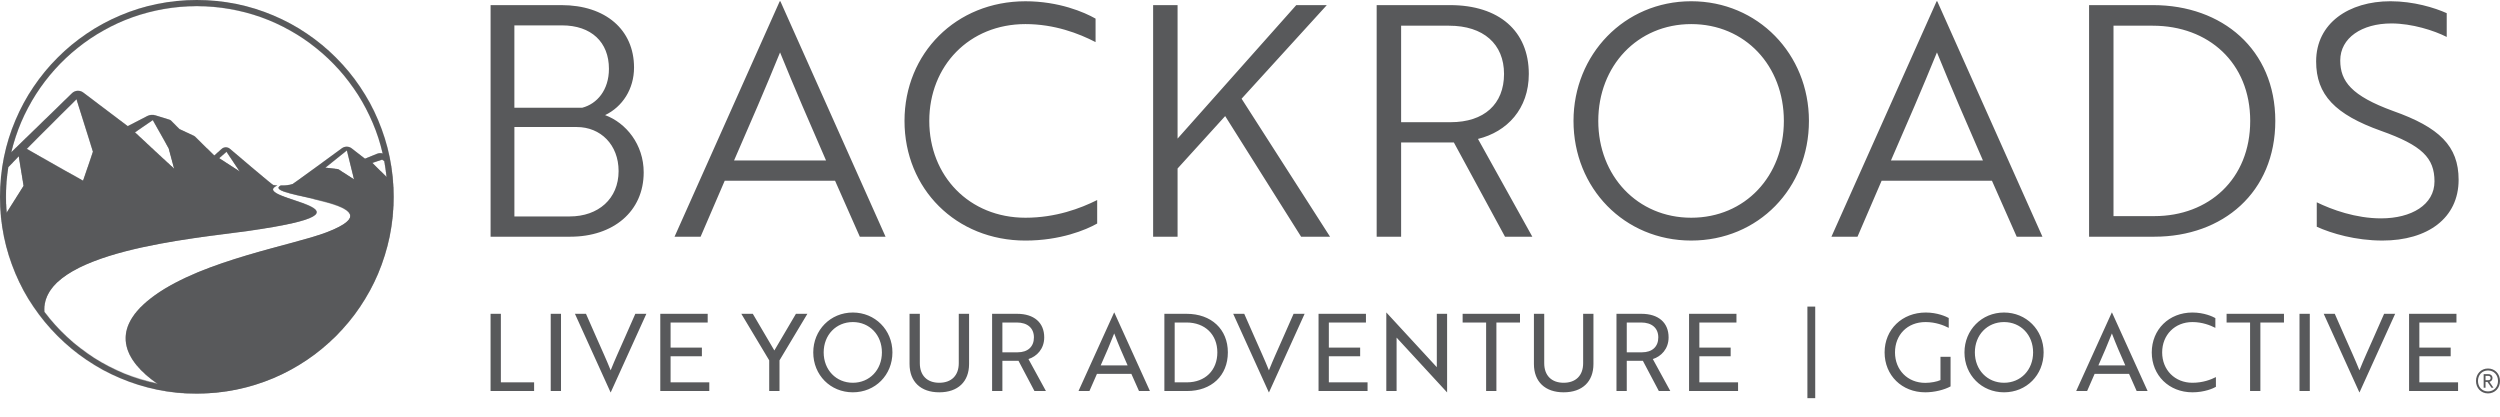 <svg width="132" height="22" viewBox="0 0 132 22" fill="none" xmlns="http://www.w3.org/2000/svg">
<path d="M127.199 20.646V16.569H129.701V17.028H127.742V18.353H129.396V18.811H127.742V20.188H129.786V20.646H127.199V20.646ZM124.584 20.714H124.573L122.692 16.569H123.276L123.836 17.843C124.119 18.489 124.346 18.97 124.578 19.553C124.81 18.97 125.037 18.489 125.32 17.843L125.881 16.569H126.464L124.584 20.714ZM121.414 20.646V16.569H121.957V20.646H121.414ZM119.348 17.028V20.646H118.804V17.028H117.564V16.569H120.594V17.028H119.348ZM116.971 17.311C116.705 17.175 116.28 17.005 115.759 17.005C114.831 17.005 114.162 17.684 114.162 18.607C114.162 19.53 114.831 20.21 115.759 20.21C116.309 20.21 116.733 20.046 117 19.91V20.425C116.864 20.504 116.405 20.714 115.759 20.714C114.525 20.714 113.613 19.819 113.613 18.608C113.613 17.396 114.525 16.501 115.759 16.501C116.377 16.501 116.835 16.716 116.971 16.795V17.311ZM112.216 19.293C111.938 18.67 111.729 18.183 111.508 17.605C111.281 18.183 111.072 18.67 110.795 19.293H112.216ZM111.502 16.501H111.514L113.394 20.646H112.816L112.414 19.74H110.596L110.2 20.646H109.622L111.502 16.501ZM105.813 20.21C106.697 20.21 107.348 19.53 107.348 18.607C107.348 17.684 106.697 17.005 105.813 17.005C104.93 17.005 104.273 17.684 104.273 18.607C104.273 19.53 104.93 20.21 105.813 20.21ZM105.813 16.501C106.98 16.501 107.903 17.413 107.903 18.607C107.903 19.802 106.997 20.714 105.813 20.714C104.63 20.714 103.724 19.802 103.724 18.607C103.724 17.429 104.63 16.501 105.813 16.501ZM101.653 20.714C100.419 20.714 99.507 19.819 99.507 18.607C99.507 17.395 100.43 16.501 101.682 16.501C102.299 16.501 102.757 16.716 102.893 16.79V17.311C102.627 17.175 102.202 17.005 101.67 17.005C100.702 17.005 100.056 17.684 100.056 18.607C100.056 19.536 100.724 20.215 101.653 20.215C101.942 20.215 102.276 20.153 102.457 20.068V18.84H102.99V20.402C102.655 20.584 102.14 20.714 101.653 20.714ZM89.182 20.646V16.569H91.685V17.028H89.726V18.353H91.379V18.811H89.726V20.188H91.77V20.646H89.182V20.646ZM85.893 17.028V18.602H86.697C87.235 18.602 87.558 18.307 87.558 17.815C87.558 17.322 87.218 17.028 86.652 17.028H85.893ZM86.669 16.569C87.564 16.569 88.102 17.033 88.102 17.815C88.102 18.426 87.705 18.823 87.269 18.958L88.192 20.646H87.587L86.743 19.049H85.893V20.646H85.35V16.569L86.669 16.569ZM84.134 19.219C84.134 20.153 83.545 20.714 82.56 20.714C81.58 20.714 80.991 20.153 80.991 19.219V16.569H81.535V19.179C81.535 19.825 81.92 20.21 82.56 20.21C83.205 20.21 83.59 19.825 83.59 19.179V16.569H84.134V19.219ZM79.01 17.028V20.646H78.467V17.028H77.227V16.569H80.256V17.028H79.01ZM76.402 20.714L73.87 17.967L73.74 17.826V20.646H73.197V16.501H73.202L75.734 19.247L75.864 19.389V16.569H76.407V20.714L76.402 20.714ZM69.619 20.646V16.569H72.122V17.028H70.163V18.353H71.816V18.811H70.163V20.188H72.207V20.646H69.619V20.646ZM67.004 20.714H66.993L65.113 16.569H65.696L66.257 17.843C66.54 18.489 66.766 18.97 66.999 19.553C67.231 18.97 67.457 18.489 67.74 17.843L68.301 16.569H68.884L67.004 20.714ZM62.023 17.028V20.188H62.668C63.631 20.188 64.276 19.553 64.276 18.607C64.276 17.662 63.625 17.028 62.646 17.028H62.023V17.028ZM61.479 20.646V16.569H62.651C63.959 16.569 64.831 17.384 64.831 18.607C64.831 19.831 63.971 20.646 62.674 20.646H61.479ZM59.538 19.293C59.261 18.67 59.051 18.183 58.83 17.605C58.604 18.183 58.395 18.67 58.117 19.293H59.538ZM58.825 16.501H58.836L60.716 20.646H60.139L59.736 19.74H57.919L57.522 20.646H56.945L58.825 16.501ZM52.926 17.028V18.602H53.73C54.268 18.602 54.591 18.307 54.591 17.815C54.591 17.322 54.251 17.028 53.685 17.028H52.926ZM53.702 16.569C54.597 16.569 55.135 17.033 55.135 17.815C55.135 18.426 54.738 18.823 54.302 18.958L55.225 20.646H54.619L53.776 19.049H52.926V20.646H52.383V16.569L53.702 16.569ZM51.167 19.219C51.167 20.153 50.578 20.714 49.592 20.714C48.613 20.714 48.024 20.153 48.024 19.219V16.569H48.567V19.179C48.567 19.825 48.953 20.21 49.592 20.21C50.238 20.21 50.623 19.825 50.623 19.179V16.569H51.167V19.219ZM45.03 20.21C45.913 20.21 46.565 19.53 46.565 18.607C46.565 17.684 45.913 17.005 45.03 17.005C44.147 17.005 43.49 17.684 43.49 18.607C43.49 19.53 44.147 20.21 45.03 20.21ZM45.03 16.501C46.197 16.501 47.12 17.413 47.12 18.607C47.12 19.802 46.214 20.714 45.03 20.714C43.846 20.714 42.94 19.802 42.94 18.607C42.94 17.429 43.846 16.501 45.03 16.501ZM39.748 16.569L40.886 18.505L42.025 16.569H42.63L41.158 19.026V20.646H40.614V19.026L39.142 16.569H39.748ZM34.863 20.646V16.569H37.366V17.028H35.407V18.353H37.06V18.811H35.407V20.188H37.451V20.646H34.863V20.646ZM32.248 20.714H32.237L30.357 16.569H30.94L31.501 17.843C31.784 18.489 32.01 18.97 32.243 19.553C32.475 18.97 32.701 18.489 32.984 17.843L33.545 16.569H34.128L32.248 20.714ZM29.078 20.646V16.569H29.621V20.646H29.078ZM25.902 20.646V16.569H26.446V20.187H28.201V20.646H25.902ZM122.325 11.972V10.681C123.124 11.071 124.38 11.53 125.722 11.53C127.319 11.53 128.541 10.816 128.541 9.577C128.541 8.337 127.879 7.675 125.722 6.91C123.294 6.044 122.292 5.008 122.292 3.242C122.292 1.221 124.024 0.066 126.215 0.066C127.437 0.066 128.541 0.406 129.187 0.695V1.951C128.524 1.612 127.352 1.238 126.266 1.238C124.703 1.238 123.565 2.002 123.565 3.191C123.565 4.295 124.16 5.059 126.35 5.858C128.796 6.723 129.815 7.709 129.815 9.492C129.815 11.513 128.185 12.701 125.79 12.701C124.381 12.701 123.107 12.328 122.325 11.972ZM111.593 1.357V11.411H113.75C116.62 11.411 118.811 9.458 118.811 6.384C118.811 3.31 116.603 1.357 113.665 1.357H111.593ZM110.303 12.498V0.27H113.682C117.334 0.27 120.136 2.614 120.136 6.384C120.136 10.154 117.368 12.498 113.75 12.498H110.303ZM104.699 8.473C103.816 6.452 103.052 4.686 102.271 2.767C101.489 4.686 100.725 6.452 99.842 8.473H104.699ZM102.254 0.066H102.287L107.841 12.498H106.482L105.175 9.543H99.349L98.076 12.498H96.7L102.254 0.066ZM89.296 11.496C92.15 11.496 94.188 9.288 94.188 6.384C94.188 3.48 92.15 1.272 89.296 1.272C86.46 1.272 84.389 3.48 84.389 6.384C84.389 9.288 86.46 11.496 89.296 11.496ZM89.296 0.066C92.812 0.066 95.512 2.851 95.512 6.384C95.512 9.934 92.846 12.701 89.296 12.701C85.764 12.701 83.081 9.934 83.081 6.384C83.081 2.885 85.764 0.066 89.296 0.066ZM73.979 1.357V6.452H76.594C78.36 6.452 79.413 5.501 79.413 3.904C79.413 2.325 78.326 1.357 76.509 1.357H73.979ZM76.56 0.27C79.141 0.27 80.721 1.629 80.721 3.905C80.721 5.756 79.566 6.961 78.037 7.335L80.907 12.498H79.464L76.764 7.522H73.979V12.498H72.688V0.27H76.56ZM65.556 5.212L70.226 12.498H68.698L64.689 6.129L62.176 8.897V12.498H60.885V0.27H62.176V7.318L68.443 0.27H70.056L65.556 5.212ZM57.846 2.223C56.963 1.765 55.673 1.272 54.144 1.272C51.172 1.272 49.066 3.48 49.066 6.384C49.066 9.288 51.172 11.496 54.144 11.496C55.74 11.496 57.048 11.004 57.931 10.562V11.802C57.337 12.141 55.978 12.702 54.144 12.702C50.476 12.702 47.758 9.968 47.758 6.384C47.758 2.818 50.476 0.067 54.144 0.067C55.91 0.067 57.252 0.644 57.846 0.983V2.223ZM43.615 8.473C42.732 6.452 41.968 4.686 41.187 2.767C40.406 4.686 39.641 6.452 38.758 8.473H43.615ZM41.17 0.066H41.204L46.757 12.498H45.398L44.091 9.543H38.265L36.992 12.498H35.616L41.17 0.066ZM27.16 11.428H30.081C31.592 11.428 32.662 10.494 32.662 9.033C32.662 7.641 31.711 6.707 30.454 6.707H27.16V11.428ZM30.743 5.688C31.524 5.484 32.152 4.754 32.152 3.633C32.152 2.223 31.218 1.34 29.673 1.34H27.159V5.687L30.743 5.688ZM33.987 9.101C33.987 11.173 32.373 12.498 30.114 12.498H25.903V0.27H29.639C31.983 0.27 33.477 1.578 33.477 3.565C33.477 4.703 32.866 5.637 31.949 6.078C33.053 6.486 33.987 7.624 33.987 9.101Z" fill="#58595B"/>
<path d="M20.177 8.426L20.291 8.504C20.344 8.784 20.386 9.067 20.416 9.355L19.652 8.599L20.177 8.426ZM11.563 8.352L11.961 8.011L12.674 9.07L11.563 8.352ZM7.12 6.987L8.07 6.336L8.91 7.835L9.209 8.933L7.12 6.987ZM1.405 7.864L4.041 5.233L4.91 8.009L4.387 9.553L1.405 7.864ZM18.704 9.486L17.849 8.933L17.172 8.854L18.315 7.942L18.704 9.486ZM18.57 7.835C18.419 7.716 18.208 7.713 18.054 7.826C17.359 8.338 15.513 9.693 15.453 9.715C15.288 9.775 15.024 9.805 14.821 9.794C13.687 10.394 21.422 10.659 17.254 12.262C15.472 12.947 10.788 13.72 8.18 15.588C5.7 17.365 6.543 19.039 8.332 20.27C5.9 19.765 3.789 18.383 2.344 16.47C2.099 13.258 10.399 12.581 13.105 12.194C21.16 11.041 13.007 10.551 14.633 9.796C14.608 9.794 14.582 9.792 14.552 9.788C14.522 9.786 14.471 9.778 14.434 9.774C14.377 9.768 12.738 8.369 12.137 7.855C12.011 7.748 11.827 7.751 11.705 7.862L11.313 8.219L10.307 7.226C10.283 7.202 10.255 7.183 10.225 7.169L9.468 6.814L9.038 6.377C9.011 6.35 8.978 6.33 8.942 6.319L8.205 6.091C8.061 6.046 7.904 6.06 7.77 6.13L6.743 6.666L4.388 4.883C4.211 4.75 3.963 4.765 3.805 4.92C3.805 4.92 1.666 6.999 0.59 8.048C1.651 3.618 5.636 0.324 10.392 0.324C15.168 0.324 19.168 3.647 20.207 8.107C20.113 8.078 20.009 8.08 19.913 8.119L19.27 8.384L18.57 7.835ZM0.348 11.242C0.325 10.965 0.313 10.685 0.313 10.402C0.313 9.866 0.355 9.341 0.436 8.827L0.992 8.239L1.25 9.814L0.348 11.242ZM10.392 0C4.652 0 0 4.652 0 10.392C0 16.131 4.652 20.783 10.392 20.783C16.131 20.783 20.783 16.131 20.783 10.392C20.783 4.652 16.131 0 10.392 0Z" fill="#58595B"/>
<mask id="mask0_55_2551" style="mask-type:luminance" maskUnits="userSpaceOnUse" x="0" y="0" width="21" height="21">
<path d="M20.177 8.426L20.291 8.504C20.344 8.784 20.386 9.067 20.416 9.355L19.652 8.599L20.177 8.426ZM11.563 8.352L11.961 8.011L12.674 9.07L11.563 8.352ZM7.12 6.987L8.07 6.336L8.91 7.835L9.209 8.933L7.12 6.987ZM1.405 7.864L4.041 5.233L4.91 8.009L4.387 9.553L1.405 7.864ZM18.704 9.486L17.849 8.933L17.172 8.854L18.315 7.942L18.704 9.486ZM18.57 7.835C18.419 7.716 18.208 7.713 18.054 7.826C17.359 8.338 15.513 9.693 15.453 9.715C15.288 9.775 15.024 9.805 14.821 9.794C13.687 10.394 21.422 10.659 17.254 12.262C15.472 12.947 10.788 13.72 8.18 15.588C5.7 17.365 6.543 19.039 8.332 20.27C5.9 19.765 3.789 18.383 2.344 16.47C2.099 13.258 10.399 12.581 13.105 12.194C21.16 11.041 13.007 10.551 14.633 9.796C14.608 9.794 14.582 9.792 14.552 9.788C14.522 9.786 14.471 9.778 14.434 9.774C14.377 9.768 12.738 8.369 12.137 7.855C12.011 7.748 11.827 7.751 11.705 7.862L11.313 8.219L10.307 7.226C10.283 7.202 10.255 7.183 10.225 7.169L9.468 6.814L9.038 6.377C9.011 6.35 8.978 6.33 8.942 6.319L8.205 6.091C8.061 6.046 7.904 6.06 7.77 6.13L6.743 6.666L4.388 4.883C4.211 4.75 3.963 4.765 3.805 4.92C3.805 4.92 1.666 6.999 0.59 8.048C1.651 3.618 5.636 0.324 10.392 0.324C15.168 0.324 19.168 3.647 20.207 8.107C20.113 8.078 20.009 8.08 19.913 8.119L19.27 8.384L18.57 7.835ZM0.348 11.242C0.325 10.965 0.313 10.685 0.313 10.402C0.313 9.866 0.355 9.341 0.436 8.827L0.992 8.239L1.25 9.814L0.348 11.242ZM10.392 0C4.652 0 0 4.652 0 10.392C0 16.131 4.652 20.783 10.392 20.783C16.131 20.783 20.783 16.131 20.783 10.392C20.783 4.652 16.131 0 10.392 0Z" fill="white"/>
</mask>
<g mask="url(#mask0_55_2551)">
<path d="M9.95 20.789V20.775H9.711V20.761H9.528V20.747H9.331V20.733H9.219V20.719H9.107V20.705H8.994V20.691H8.896V20.677H8.783V20.663H8.713V20.648H8.629V20.634H8.544V20.62H8.474V20.607H8.39V20.592H8.319V20.578H8.249V20.564H8.193V20.55H8.123V20.536H8.067V20.522H8.01V20.508H7.94V20.494H7.884V20.48H7.828V20.466H7.772V20.452H7.715V20.438H7.673V20.424H7.617V20.41H7.561V20.396H7.519V20.382H7.462V20.368H7.42V20.354H7.364V20.34H7.322V20.326H7.28V20.312H7.237V20.298H7.195V20.284H7.153V20.27H7.111V20.256H7.069V20.242H7.027V20.228H6.985V20.214H6.942V20.2H6.9V20.186H6.858V20.172H6.816V20.158H6.788V20.144H6.746V20.13H6.703V20.116H6.675V20.102H6.633V20.088H6.605V20.074H6.563V20.06H6.535V20.046H6.493V20.032H6.464V20.018H6.422V20.004H6.394V19.99H6.352V19.976H6.324V19.962H6.296V19.948H6.254V19.934H6.226V19.92H6.197V19.906H6.169V19.892H6.127V19.878H6.099V19.863H6.071V19.849H6.043V19.835H6.015V19.821H5.973V19.807H5.945V19.793H5.916V19.779H5.888V19.765H5.86V19.751H5.832V19.737H5.804V19.723H5.776V19.709H5.748V19.695H5.72V19.681H5.692V19.667H5.663V19.653H5.635V19.639H5.607V19.625H5.579V19.611H5.551V19.597H5.523V19.583H5.495V19.569H5.467V19.555H5.439V19.541H5.425V19.527H5.396V19.513H5.368V19.499H5.34V19.485H5.326V19.471H5.298V19.457H5.27V19.443H5.242V19.429H5.228V19.415H5.2V19.401H5.172V19.387H5.158V19.373H5.129V19.359H5.101V19.345H5.073V19.331H5.059V19.317H5.031V19.303H5.003V19.289H4.975V19.275H4.961V19.261H4.933V19.247H4.919V19.233H4.891V19.219H4.877V19.205H4.848V19.191H4.834V19.177H4.806V19.163H4.778V19.149H4.764V19.135H4.736V19.12H4.722V19.107H4.694V19.093H4.68V19.078H4.652V19.064H4.638V19.05H4.609V19.036H4.581V19.022H4.567V19.008H4.539V18.994H4.525V18.98H4.511V18.966H4.483V18.952H4.469V18.938H4.441V18.924H4.427V18.91H4.413V18.896H4.385V18.882H4.371V18.868H4.342V18.854H4.328V18.84H4.314V18.826H4.286V18.812H4.272V18.798H4.244V18.784H4.23V18.77H4.216V18.756H4.188V18.742H4.174V18.728H4.146V18.714H4.132V18.7H4.118V18.686H4.104V18.672H4.075V18.658H4.061V18.644H4.047V18.63H4.033V18.616H4.005V18.602H3.991V18.588H3.977V18.574H3.949V18.56H3.935V18.546H3.921V18.532H3.907V18.518H3.879V18.504H3.865V18.49H3.851V18.476H3.837V18.462H3.808V18.448H3.794V18.434H3.78V18.42H3.766V18.406H3.738V18.392H3.724V18.378H3.71V18.364H3.696V18.349H3.682V18.335H3.668V18.322H3.64V18.308H3.626V18.294H3.612V18.279H3.598V18.265H3.584V18.251H3.57V18.237H3.556V18.223H3.527V18.209H3.513V18.195H3.499V18.181H3.485V18.167H3.471V18.153H3.457V18.139H3.429V18.125H3.415V18.111H3.401V18.097H3.387V18.083H3.373V18.069H3.359V18.055H3.345V18.041H3.331V18.027H3.317V18.013H3.303V17.999H3.288V17.985H3.274V17.971H3.26V17.957H3.246V17.943H3.232V17.929H3.218V17.915H3.19V17.901H3.176V17.887H3.162V17.873H3.148V17.859H3.134V17.845H3.12V17.831H3.106V17.817H3.092V17.803H3.078V17.789H3.064V17.775H3.05V17.761H3.036V17.747H3.021V17.733H3.007V17.719H2.993V17.705H2.979V17.691H2.965V17.677H2.951V17.663H2.937V17.649H2.923V17.635H2.909V17.621H2.895V17.607H2.881V17.593H2.867V17.564H2.853V17.55H2.839V17.536H2.825V17.522H2.811V17.508H2.797V17.494H2.783V17.48H2.769V17.466H2.755V17.452H2.74V17.438H2.726V17.424H2.712V17.41H2.698V17.396H2.684V17.382H2.67V17.368H2.656V17.34H2.642V17.326H2.628V17.312H2.614V17.298H2.6V17.284H2.586V17.27H2.572V17.242H2.558V17.228H2.544V17.214H2.53V17.2H2.516V17.186H2.502V17.172H2.487V17.158H2.473V17.13H2.459V17.116H2.445V17.102H2.431V17.087H2.417V17.073H2.403V17.059H2.389V17.031H2.375V17.017H2.361V17.003H2.347V16.989H2.333V16.975H2.319V16.947H2.305V16.933H2.291V16.919H2.277V16.891H2.263V16.877H2.249V16.863H2.234V16.849H2.22V16.821H2.206V16.807H2.192V16.793H2.178V16.779H2.164V16.75H2.15V16.736H2.136V16.723H2.122V16.694H2.108V16.68H2.094V16.666H2.08V16.652H2.066V16.624H2.052V16.61H2.038V16.596H2.024V16.568H2.01V16.554H1.996V16.526H1.982V16.512H1.967V16.498H1.953V16.47H1.939V16.456H1.925V16.427H1.911V16.413H1.897V16.385H1.883V16.371H1.869V16.357H1.855V16.329H1.841V16.315H1.827V16.287H1.813V16.273H1.799V16.259H1.785V16.231H1.771V16.217H1.757V16.189H1.743V16.175H1.729V16.146H1.715V16.133H1.701V16.104H1.686V16.076H1.672V16.062H1.658V16.034H1.644V16.02H1.63V15.992H1.616V15.978H1.602V15.95H1.588V15.922H1.574V15.908H1.56V15.879H1.546V15.865H1.532V15.837H1.518V15.823H1.504V15.795H1.49V15.767H1.476V15.753H1.462V15.725H1.448V15.697H1.433V15.668H1.419V15.655H1.405V15.626H1.391V15.598H1.377V15.57H1.363V15.556H1.349V15.528H1.335V15.5H1.321V15.486H1.307V15.458H1.293V15.429H1.279V15.401H1.265V15.387H1.251V15.359H1.237V15.331H1.223V15.303H1.209V15.275H1.195V15.247H1.18V15.218H1.166V15.19H1.152V15.162H1.138V15.134H1.124V15.106H1.11V15.078H1.096V15.05H1.082V15.021H1.068V14.993H1.054V14.965H1.04V14.937H1.026V14.923H1.012V14.881H0.998V14.853H0.984V14.825H0.97V14.796H0.956V14.754H0.942V14.726H0.928V14.698H0.913V14.67H0.899V14.642H0.885V14.6H0.871V14.571H0.857V14.543H0.843V14.515H0.829V14.487H0.815V14.445H0.801V14.417H0.787V14.374H0.773V14.346H0.759V14.304H0.745V14.276H0.731V14.234H0.717V14.206H0.703V14.164H0.689V14.136H0.675V14.093H0.661V14.051H0.646V14.023H0.632V13.981H0.618V13.939H0.604V13.911H0.59V13.868H0.576V13.826H0.562V13.784H0.548V13.742H0.534V13.7H0.52V13.658H0.506V13.615H0.492V13.573H0.478V13.531H0.464V13.489H0.45V13.433H0.436V13.391H0.422V13.334H0.408V13.292H0.393V13.236H0.379V13.194H0.365V13.138H0.351V13.096H0.337V13.039H0.323V12.983H0.309V12.927H0.295V12.871H0.281V12.801H0.267V12.744H0.253V12.688H0.239V12.618H0.225V12.562H0.211V12.506H0.197V12.421H0.183V12.337H0.169V12.267H0.155V12.182H0.14V12.112H0.126V12.028H0.112V11.929H0.098V11.817H0.084V11.719H0.07V11.606H0.056V11.494H0.042V11.325H0.028V11.128H0.014V10.945H0V9.849H0.014V9.659H0.028V9.476H0.042V9.307H0.056V9.195H0.07V9.082H0.084V8.97H0.098V8.857H0.112V8.773H0.126V8.689H0.14V8.605H0.155V8.534H0.169V8.45H0.183V8.366H0.197V8.295H0.211V8.239H0.225V8.169H0.239V8.113H0.253V8.056H0.267V7.986H0.281V7.93H0.295V7.874H0.309V7.803H0.323V7.747H0.337V7.705H0.351V7.649H0.365V7.607H0.379V7.551H0.393V7.508H0.407V7.452H0.422V7.41H0.436V7.354H0.45V7.312H0.464V7.27H0.478V7.227H0.492V7.185H0.506V7.143H0.52V7.101H0.534V7.059H0.548V7.017H0.562V6.974H0.576V6.932H0.59V6.89H0.604V6.848H0.618V6.806H0.632V6.778H0.646V6.735H0.66V6.707H0.675V6.665H0.689V6.637H0.703V6.595H0.717V6.553H0.731V6.525H0.745V6.482H0.759V6.454H0.773V6.412H0.787V6.384H0.801V6.342H0.815V6.314H0.829V6.286H0.843V6.258H0.857V6.215H0.871V6.187H0.885V6.159H0.899V6.131H0.913V6.103H0.928V6.061H0.942V6.033H0.956V6.005H0.97V5.976H0.984V5.934H0.998V5.906H1.012V5.878H1.026V5.85H1.04V5.822H1.054V5.794H1.068V5.766H1.082V5.738H1.096V5.71H1.11V5.681H1.124V5.653H1.138V5.625H1.152V5.611H1.166V5.583H1.18V5.555H1.194V5.527H1.209V5.499H1.223V5.471H1.237V5.443H1.251V5.414H1.265V5.386H1.279V5.372H1.293V5.344H1.307V5.316H1.321V5.288H1.335V5.274H1.349V5.246H1.363V5.218H1.377V5.19H1.391V5.176H1.405V5.147H1.419V5.119H1.433V5.091H1.447V5.077H1.461V5.049H1.476V5.021H1.49V4.993H1.504V4.979H1.518V4.951H1.532V4.937H1.546V4.908H1.56V4.894H1.574V4.866H1.588V4.852H1.602V4.824H1.616V4.796H1.63V4.782H1.644V4.754H1.658V4.74H1.672V4.712H1.686V4.698H1.7V4.67H1.714V4.641H1.729V4.627H1.743V4.599H1.757V4.585H1.771V4.557H1.785V4.543H1.799V4.529H1.813V4.501H1.827V4.487H1.841V4.459H1.855V4.445H1.869V4.431H1.883V4.403H1.897V4.389H1.911V4.36H1.925V4.346H1.939V4.318H1.953V4.304H1.967V4.29H1.982V4.262H1.996V4.248H2.01V4.22H2.024V4.206H2.038V4.192H2.052V4.164H2.066V4.15H2.08V4.136H2.094V4.107H2.108V4.093H2.122V4.079H2.136V4.065H2.15V4.037H2.164V4.023H2.178V4.009H2.192V3.995H2.206V3.967H2.22V3.953H2.234V3.939H2.248V3.911H2.263V3.897H2.277V3.883H2.291V3.869H2.305V3.84H2.319V3.826H2.333V3.812H2.347V3.798H2.361V3.77H2.375V3.756H2.389V3.742H2.403V3.728H2.417V3.714H2.431V3.686H2.445V3.672H2.459V3.658H2.473V3.644H2.487V3.63H2.501V3.616H2.515V3.602H2.53V3.573H2.544V3.559H2.558V3.545H2.572V3.531H2.586V3.517H2.6V3.503H2.614V3.475H2.628V3.461H2.642V3.447H2.656V3.433H2.67V3.419H2.684V3.405H2.698V3.391H2.712V3.377H2.726V3.363H2.74V3.349H2.754V3.321H2.768V3.307H2.783V3.292H2.797V3.278H2.811V3.264H2.825V3.25H2.839V3.236H2.853V3.222H2.867V3.208H2.881V3.194H2.895V3.18H2.909V3.166H2.923V3.152H2.937V3.138H2.951V3.124H2.965V3.11H2.979V3.096H2.993V3.082H3.007V3.068H3.021V3.054H3.036V3.039H3.05V3.025H3.064V3.011H3.078V2.997H3.092V2.983H3.106V2.969H3.12V2.955H3.134V2.941H3.148V2.927H3.162V2.913H3.176V2.899H3.19V2.885H3.204V2.871H3.218V2.857H3.232V2.843H3.246V2.829H3.26V2.815H3.274V2.801H3.288V2.786H3.302V2.772H3.317V2.758H3.331V2.744H3.359V2.73H3.373V2.716H3.387V2.702H3.401V2.688H3.415V2.674H3.429V2.66H3.443V2.646H3.457V2.632H3.471V2.618H3.499V2.604H3.513V2.59H3.527V2.576H3.541V2.562H3.555V2.548H3.569V2.534H3.598V2.519H3.612V2.505H3.626V2.491H3.64V2.477H3.654V2.463H3.668V2.449H3.682V2.435H3.71V2.421H3.724V2.407H3.738V2.393H3.752V2.379H3.766V2.365H3.78V2.351H3.808V2.337H3.822V2.323H3.837V2.309H3.865V2.295H3.879V2.281H3.893V2.267H3.907V2.252H3.935V2.238H3.949V2.224H3.963V2.21H3.977V2.196H4.005V2.182H4.019V2.168H4.033V2.154H4.061V2.14H4.075V2.126H4.09V2.112H4.104V2.098H4.132V2.084H4.146V2.07H4.16V2.056H4.188V2.042H4.202V2.028H4.216V2.014H4.244V2H4.258V1.985H4.286V1.971H4.3V1.957H4.314V1.943H4.342V1.929H4.356V1.915H4.385V1.901H4.399V1.887H4.413V1.873H4.441V1.859H4.455V1.845H4.483V1.831H4.497V1.817H4.511V1.803H4.539V1.789H4.553V1.775H4.581V1.761H4.595V1.747H4.624V1.732H4.638V1.718H4.666V1.704H4.694V1.69H4.708V1.676H4.736V1.662H4.75V1.648H4.778V1.634H4.792V1.62H4.82V1.606H4.834V1.592H4.862V1.578H4.891V1.564H4.905V1.55H4.933V1.536H4.947V1.522H4.975V1.508H4.989V1.494H5.017V1.48H5.045V1.465H5.073V1.451H5.087V1.437H5.115V1.423H5.144V1.409H5.172V1.395H5.186V1.381H5.214V1.367H5.242V1.353H5.256V1.339H5.284V1.325H5.312V1.311H5.34V1.297H5.354V1.283H5.382V1.269H5.411V1.255H5.439V1.241H5.467V1.227H5.495V1.213H5.523V1.198H5.537V1.184H5.565V1.17H5.593V1.156H5.621V1.142H5.649V1.128H5.678V1.114H5.706V1.1H5.734V1.086H5.762V1.072H5.79V1.058H5.818V1.044H5.846V1.03H5.874V1.016H5.902V1.002H5.931V0.988H5.959V0.974H6.001V0.96H6.029V0.945H6.057V0.931H6.085V0.917H6.127V0.903H6.155V0.889H6.183V0.875H6.212V0.861H6.24V0.847H6.282V0.833H6.31V0.819H6.338V0.805H6.38V0.791H6.408V0.777H6.45V0.763H6.479V0.749H6.521V0.735H6.549V0.721H6.591V0.707H6.619V0.692H6.661V0.678H6.689V0.664H6.732V0.65H6.76V0.636H6.802V0.622H6.844V0.608H6.886V0.594H6.928V0.58H6.971V0.566H7.013V0.552H7.055V0.538H7.097V0.524H7.139V0.51H7.167V0.496H7.209V0.482H7.251V0.468H7.294V0.454H7.35V0.44H7.392V0.426H7.448V0.411H7.49V0.397H7.547V0.383H7.603V0.369H7.645V0.355H7.701V0.341H7.743V0.327H7.8V0.313H7.856V0.299H7.912V0.285H7.982V0.271H8.038V0.257H8.095V0.243H8.165V0.229H8.221V0.215H8.277V0.201H8.362V0.187H8.432V0.173H8.516V0.159H8.601V0.144H8.671V0.13H8.755V0.116H8.84V0.102H8.952V0.088H9.064V0.074H9.177V0.06H9.289V0.046H9.444V0.032H9.626V0.018H9.809V0.004H10.962V0.018H11.158V0.032H11.341V0.046H11.496V0.06H11.608V0.074H11.72V0.088H11.833V0.102H11.945V0.116H12.03V0.13H12.114V0.144H12.184V0.158H12.269V0.173H12.339V0.187H12.423V0.201H12.508V0.215H12.564V0.229H12.62V0.243H12.69V0.257H12.746V0.271H12.803V0.285H12.873V0.299H12.929V0.313H12.985V0.327H13.041V0.341H13.084V0.355H13.14V0.369H13.182V0.383H13.238V0.397H13.28V0.411H13.336V0.426H13.379V0.44H13.435V0.454H13.477V0.468H13.533V0.482H13.561V0.496H13.604V0.51H13.646V0.524H13.688V0.538H13.73V0.552H13.772V0.566H13.814V0.58H13.857V0.594H13.899V0.608H13.941V0.622H13.983V0.636H14.011V0.65H14.053V0.664H14.095V0.678H14.123V0.692H14.166V0.707H14.194V0.721H14.236V0.735H14.264V0.749H14.306V0.763H14.334V0.777H14.377V0.791H14.405V0.805H14.447V0.819H14.475V0.833H14.503V0.847H14.531V0.861H14.573V0.875H14.601V0.889H14.63V0.903H14.658V0.917H14.7V0.931H14.728V0.945H14.756V0.959H14.784V0.974H14.812V0.988H14.854V1.002H14.883V1.016H14.911V1.03H14.939V1.044H14.967V1.058H14.995V1.072H15.023V1.086H15.051V1.1H15.079V1.114H15.107V1.128H15.136V1.142H15.164V1.156H15.178V1.17H15.206V1.184H15.234V1.198H15.262V1.212H15.29V1.226H15.318V1.24H15.346V1.254H15.374V1.268H15.403V1.282H15.417V1.296H15.445V1.31H15.473V1.324H15.501V1.338H15.515V1.352H15.543V1.366H15.571V1.38H15.599V1.394H15.613V1.408H15.641V1.422H15.669V1.436H15.698V1.45H15.712V1.464H15.74V1.478H15.768V1.492H15.796V1.506H15.81V1.52H15.838V1.534H15.852V1.548H15.88V1.562H15.894V1.576H15.922V1.59H15.936V1.605H15.965V1.619H15.993V1.633H16.007V1.647H16.035V1.661H16.049V1.675H16.077V1.689H16.091V1.703H16.119V1.717H16.133V1.731H16.161V1.745H16.189V1.759H16.203V1.773H16.232V1.787H16.246V1.801H16.26V1.815H16.288V1.829H16.302V1.843H16.33V1.857H16.344V1.871H16.358V1.885H16.386V1.899H16.4V1.913H16.428V1.927H16.442V1.941H16.456V1.955H16.485V1.969H16.498V1.983H16.527V1.997H16.541V2.011H16.555V2.025H16.583V2.039H16.597V2.053H16.625V2.067H16.639V2.081H16.653V2.095H16.667V2.109H16.695V2.123H16.709V2.137H16.723V2.151H16.752V2.165H16.765V2.179H16.779V2.193H16.794V2.207H16.822V2.221H16.836V2.235H16.85V2.249H16.864V2.263H16.892V2.277H16.906V2.291H16.92V2.305H16.948V2.319H16.962V2.333H16.976V2.347H16.99V2.361H17.018V2.376H17.032V2.39H17.047V2.404H17.061V2.418H17.075V2.432H17.089V2.446H17.117V2.46H17.131V2.474H17.145V2.488H17.159V2.502H17.173V2.516H17.187V2.53H17.201V2.544H17.229V2.558H17.243V2.572H17.257V2.586H17.271V2.6H17.285V2.614H17.299V2.628H17.328V2.642H17.342V2.656H17.356V2.67H17.37V2.684H17.384V2.698H17.398V2.712H17.412V2.726H17.426V2.74H17.44V2.754H17.454V2.768H17.468V2.782H17.496V2.796H17.51V2.81H17.524V2.824H17.538V2.838H17.552V2.852H17.566V2.866H17.58V2.88H17.595V2.894H17.608V2.908H17.622V2.922H17.637V2.936H17.651V2.95H17.665V2.964H17.679V2.978H17.693V2.992H17.707V3.006H17.721V3.02H17.735V3.034H17.749V3.048H17.763V3.062H17.777V3.076H17.791V3.09H17.805V3.104H17.819V3.118H17.833V3.132H17.847V3.147H17.861V3.161H17.875V3.175H17.889V3.189H17.903V3.203H17.918V3.217H17.932V3.231H17.946V3.245H17.96V3.259H17.974V3.273H17.988V3.287H18.002V3.315H18.016V3.329H18.03V3.343H18.044V3.357H18.058V3.371H18.072V3.385H18.086V3.399H18.1V3.413H18.114V3.427H18.129V3.441H18.143V3.455H18.157V3.483H18.171V3.497H18.185V3.511H18.199V3.525H18.213V3.539H18.227V3.553H18.241V3.581H18.255V3.595H18.269V3.609H18.283V3.623H18.297V3.637H18.311V3.651H18.325V3.665H18.34V3.694H18.354V3.708H18.368V3.722H18.382V3.736H18.396V3.75H18.41V3.764H18.424V3.792H18.438V3.806H18.452V3.82H18.466V3.834H18.48V3.862H18.494V3.876H18.508V3.89H18.522V3.918H18.536V3.932H18.55V3.946H18.564V3.96H18.578V3.988H18.592V4.002H18.606V4.016H18.62V4.03H18.634V4.059H18.648V4.073H18.663V4.087H18.677V4.115H18.691V4.129H18.704V4.143H18.718V4.157H18.733V4.185H18.747V4.199H18.761V4.227H18.775V4.241H18.789V4.255H18.803V4.283H18.817V4.297H18.831V4.325H18.845V4.34H18.859V4.354H18.873V4.382H18.887V4.396H18.901V4.424H18.915V4.438H18.929V4.452H18.943V4.48H18.957V4.494H18.972V4.522H18.986V4.536H19V4.564H19.014V4.578H19.028V4.606H19.042V4.621H19.056V4.649H19.07V4.663H19.084V4.691H19.098V4.705H19.112V4.733H19.126V4.747H19.14V4.775H19.154V4.803H19.168V4.817H19.183V4.845H19.197V4.859H19.211V4.888H19.225V4.902H19.239V4.93H19.253V4.958H19.267V4.972H19.281V5H19.295V5.014H19.309V5.042H19.323V5.07H19.337V5.098H19.351V5.113H19.365V5.141H19.379V5.169H19.393V5.197H19.407V5.211H19.422V5.239H19.436V5.267H19.45V5.295H19.464V5.309H19.478V5.338H19.492V5.366H19.506V5.38H19.52V5.408H19.534V5.436H19.548V5.464H19.562V5.492H19.576V5.52H19.59V5.549H19.604V5.577H19.618V5.605H19.632V5.633H19.646V5.661H19.66V5.689H19.674V5.717H19.688V5.746H19.702V5.76H19.716V5.788H19.73V5.816H19.744V5.844H19.759V5.872H19.773V5.914H19.787V5.942H19.801V5.971H19.815V5.999H19.829V6.027H19.843V6.069H19.857V6.097H19.871V6.125H19.885V6.153H19.899V6.182H19.913V6.224H19.927V6.252H19.941V6.28H19.955V6.308H19.969V6.35H19.983V6.378H19.997V6.421H20.011V6.449H20.026V6.491H20.04V6.519H20.054V6.561H20.068V6.589H20.082V6.632H20.096V6.66H20.11V6.702H20.124V6.73H20.138V6.772H20.152V6.814H20.166V6.842H20.18V6.885H20.194V6.927H20.208V6.969H20.222V7.011H20.237V7.053H20.251V7.095H20.265V7.138H20.279V7.18H20.293V7.222H20.307V7.264H20.321V7.306H20.335V7.362H20.349V7.405H20.363V7.461H20.377V7.503H20.391V7.559H20.405V7.601H20.419V7.657H20.433V7.7H20.448V7.756H20.462V7.812H20.476V7.868H20.49V7.924H20.504V7.995H20.518V8.051H20.532V8.107H20.546V8.177H20.56V8.233H20.574V8.304H20.588V8.374H20.602V8.458H20.616V8.529H20.63V8.613H20.644V8.697H20.658V8.768H20.672V8.866H20.686V8.978H20.7V9.091H20.714V9.203H20.728V9.316H20.742V9.498H20.756V9.681H20.77V9.878H20.785V10.89H20.77V11.101H20.756V11.283H20.743V11.466H20.729V11.578H20.715V11.691H20.701V11.789H20.686V11.902H20.672V12H20.658V12.084H20.644V12.168H20.63V12.239H20.616V12.323H20.602V12.393H20.588V12.478H20.574V12.548H20.56V12.604H20.546V12.66H20.532V12.731H20.518V12.787H20.504V12.843H20.49V12.913H20.476V12.97H20.462V13.026H20.448V13.068H20.433V13.124H20.419V13.166H20.405V13.222H20.391V13.264H20.377V13.321H20.363V13.363H20.349V13.419H20.335V13.461H20.321V13.517H20.307V13.546H20.293V13.588H20.279V13.63H20.265V13.672H20.251V13.714H20.237V13.756H20.223V13.799H20.209V13.841H20.195V13.883H20.18V13.925H20.166V13.967H20.152V14.009H20.138V14.037H20.124V14.08H20.11V14.108H20.096V14.15H20.082V14.178H20.068V14.22H20.054V14.248H20.04V14.29H20.026V14.319H20.012V14.361H19.998V14.389H19.984V14.431H19.97V14.459H19.956V14.501H19.942V14.53H19.928V14.558H19.914V14.586H19.899V14.614H19.885V14.656H19.871V14.684H19.857V14.712H19.843V14.741H19.829V14.769H19.815V14.811H19.801V14.839H19.787V14.867H19.773V14.895H19.759V14.923H19.745V14.952H19.731V14.98H19.717V15.008H19.703V15.036H19.689V15.064H19.675V15.092H19.661V15.12H19.646V15.149H19.633V15.177H19.618V15.205H19.604V15.233H19.59V15.261H19.576V15.289H19.562V15.317H19.548V15.345H19.534V15.36H19.52V15.388H19.506V15.416H19.492V15.444H19.478V15.458H19.464V15.486H19.45V15.514H19.436V15.542H19.422V15.556H19.408V15.585H19.393V15.613H19.38V15.627H19.366V15.655H19.351V15.683H19.337V15.711H19.323V15.725H19.309V15.753H19.295V15.781H19.281V15.81H19.267V15.824H19.253V15.852H19.239V15.866H19.225V15.894H19.211V15.908H19.197V15.936H19.183V15.95H19.169V15.978H19.155V16.006H19.141V16.02H19.127V16.049H19.113V16.063H19.098V16.091H19.084V16.105H19.07V16.133H19.056V16.147H19.042V16.175H19.028V16.203H19.014V16.217H19V16.231H18.986V16.259H18.972V16.273H18.958V16.302H18.944V16.316H18.93V16.33H18.916V16.358H18.902V16.372H18.888V16.4H18.874V16.414H18.86V16.442H18.845V16.456H18.831V16.47H18.817V16.498H18.803V16.512H18.789V16.54H18.775V16.554H18.761V16.568H18.747V16.596H18.733V16.611H18.719V16.625H18.705V16.653H18.691V16.667H18.677V16.681H18.663V16.709H18.649V16.723H18.635V16.737H18.621V16.751H18.607V16.779H18.593V16.793H18.578V16.807H18.564V16.821H18.55V16.849H18.536V16.863H18.522V16.877H18.508V16.905H18.494V16.919H18.48V16.933H18.466V16.948H18.452V16.976H18.438V16.99H18.424V17.004H18.41V17.018H18.396V17.032H18.382V17.06H18.368V17.074H18.354V17.088H18.34V17.102H18.326V17.116H18.311V17.13H18.297V17.158H18.283V17.172H18.269V17.186H18.255V17.2H18.241V17.214H18.227V17.228H18.213V17.242H18.199V17.27H18.185V17.284H18.171V17.298H18.157V17.312H18.143V17.326H18.129V17.34H18.115V17.369H18.101V17.383H18.087V17.397H18.073V17.411H18.058V17.425H18.044V17.439H18.03V17.453H18.016V17.467H18.002V17.481H17.988V17.495H17.974V17.509H17.96V17.523H17.946V17.537H17.932V17.551H17.918V17.565H17.904V17.579H17.89V17.593H17.876V17.621H17.862V17.635H17.848V17.649H17.834V17.663H17.82V17.677H17.806V17.691H17.791V17.705H17.777V17.719H17.763V17.733H17.749V17.747H17.735V17.761H17.721V17.775H17.707V17.789H17.693V17.803H17.679V17.817H17.665V17.831H17.651V17.845H17.637V17.859H17.623V17.873H17.595V17.887H17.581V17.901H17.567V17.915H17.553V17.929H17.538V17.943H17.524V17.957H17.511V17.971H17.496V17.985H17.482V18H17.468V18.014H17.454V18.027H17.44V18.042H17.426V18.056H17.412V18.07H17.398V18.084H17.384V18.098H17.37V18.112H17.342V18.126H17.328V18.14H17.314V18.154H17.3V18.168H17.285V18.182H17.271V18.196H17.243V18.21H17.229V18.224H17.215V18.238H17.201V18.252H17.187V18.266H17.173V18.28H17.159V18.294H17.131V18.308H17.117V18.322H17.103V18.336H17.089V18.35H17.075V18.364H17.061V18.378H17.033V18.392H17.019V18.406H17.005V18.42H16.99V18.434H16.976V18.448H16.948V18.462H16.934V18.476H16.92V18.49H16.892V18.504H16.878V18.518H16.864V18.532H16.85V18.546H16.822V18.56H16.808V18.574H16.794V18.588H16.78V18.602H16.752V18.616H16.738V18.63H16.723V18.644H16.695V18.658H16.681V18.672H16.667V18.686H16.653V18.7H16.625V18.714H16.611V18.729H16.597V18.742H16.569V18.756H16.555V18.77H16.527V18.785H16.513V18.799H16.499V18.813H16.471V18.827H16.456V18.841H16.428V18.855H16.414V18.869H16.4V18.883H16.372V18.897H16.358V18.911H16.33V18.925H16.316V18.939H16.302V18.953H16.274V18.967H16.26V18.981H16.232V18.995H16.218V19.009H16.189V19.023H16.175V19.037H16.147V19.051H16.133V19.065H16.105V19.079H16.091V19.093H16.063V19.107H16.049V19.121H16.021V19.135H15.993V19.149H15.979V19.163H15.95V19.177H15.936V19.191H15.908V19.205H15.894V19.219H15.866V19.233H15.852V19.247H15.824V19.261H15.796V19.275H15.782V19.289H15.754V19.303H15.726V19.317H15.712V19.331H15.684V19.345H15.655V19.359H15.627V19.373H15.613V19.387H15.585V19.401H15.557V19.415H15.529V19.429H15.515V19.443H15.487V19.457H15.459V19.471H15.431V19.485H15.416V19.5H15.388V19.514H15.36V19.527H15.332V19.541H15.304V19.555H15.276V19.57H15.262V19.584H15.234V19.598H15.206V19.612H15.178V19.626H15.149V19.64H15.121V19.654H15.093V19.668H15.065V19.682H15.037V19.696H15.009V19.71H14.981V19.724H14.953V19.738H14.925V19.752H14.896V19.766H14.868V19.78H14.84V19.794H14.798V19.808H14.77V19.822H14.742V19.836H14.714V19.85H14.686V19.864H14.643V19.878H14.615V19.892H14.587V19.906H14.559V19.92H14.531V19.934H14.489V19.948H14.461V19.962H14.433V19.976H14.39V19.99H14.362V20.004H14.32V20.018H14.292V20.032H14.25V20.046H14.222V20.06H14.18V20.074H14.152V20.088H14.109V20.102H14.067V20.116H14.039V20.13H13.997V20.144H13.969V20.158H13.927V20.172H13.885V20.186H13.842V20.2H13.8V20.214H13.758V20.228H13.716V20.242H13.674V20.256H13.632V20.27H13.589V20.285H13.547V20.299H13.505V20.312H13.463V20.326H13.407V20.34H13.365V20.355H13.309V20.369H13.266V20.383H13.21V20.397H13.168V20.411H13.112V20.425H13.069V20.439H13.013V20.453H12.957V20.467H12.901V20.481H12.845V20.495H12.774V20.509H12.718V20.523H12.662V20.537H12.592V20.551H12.536V20.565H12.465V20.579H12.395V20.593H12.311V20.607H12.24V20.621H12.156V20.635H12.072V20.649H12.001V20.663H11.889V20.677H11.777V20.691H11.678V20.705H11.566V20.719H11.439V20.733H11.257V20.747H11.074V20.761H10.835V20.775H9.95V20.789ZM8.263 20.241V20.255H8.277V20.241H8.263V20.227H8.235V20.213H8.221V20.199H8.207V20.184H8.179V20.171H8.165V20.157H8.151V20.142H8.123V20.128H8.109V20.114H8.095V20.1H8.067V20.086H8.053V20.072H8.024V20.058H8.01V20.044H7.996V20.03H7.982V20.016H7.954V20.002H7.94V19.988H7.926V19.974H7.912V19.96H7.898V19.946H7.87V19.932H7.856V19.918H7.842V19.904H7.828V19.89H7.8V19.876H7.786V19.862H7.772V19.848H7.757V19.834H7.743V19.82H7.715V19.806H7.701V19.792H7.687V19.778H7.673V19.764H7.659V19.75H7.645V19.736H7.631V19.722H7.617V19.708H7.603V19.694H7.589V19.68H7.575V19.666H7.561V19.652H7.547V19.638H7.533V19.624H7.504V19.61H7.49V19.596H7.476V19.582H7.462V19.568H7.448V19.554H7.434V19.54H7.42V19.526H7.406V19.512H7.392V19.483H7.378V19.47H7.364V19.456H7.35V19.442H7.336V19.427H7.322V19.413H7.308V19.399H7.294V19.385H7.28V19.357H7.266V19.343H7.251V19.329H7.237V19.315H7.223V19.301H7.209V19.287H7.195V19.273H7.181V19.245H7.167V19.231H7.153V19.217H7.139V19.189H7.125V19.175H7.111V19.147H7.097V19.133H7.083V19.119H7.069V19.09H7.055V19.076H7.041V19.062H7.027V19.034H7.013V19.02H6.999V18.992H6.985V18.978H6.971V18.95H6.956V18.922H6.942V18.894H6.928V18.88H6.914V18.852H6.9V18.823H6.886V18.795H6.872V18.781H6.858V18.753H6.844V18.725H6.83V18.697H6.816V18.655H6.802V18.627H6.788V18.584H6.774V18.556H6.76V18.528H6.746V18.486H6.732V18.458H6.718V18.402H6.703V18.345H6.689V18.289H6.675V18.233H6.661V18.163H6.647V18.036H6.633V17.713H6.647V17.573H6.661V17.488H6.675V17.446H6.689V17.39H6.703V17.348H6.717V17.291H6.731V17.249H6.746V17.207H6.76V17.179H6.774V17.137H6.788V17.109H6.802V17.081H6.816V17.052H6.83V17.024H6.844V16.996H6.858V16.968H6.872V16.94H6.886V16.912H6.9V16.884H6.914V16.855H6.928V16.841H6.942V16.813H6.956V16.799H6.97V16.771H6.984V16.757H6.999V16.729H7.013V16.715H7.027V16.687H7.041V16.673H7.055V16.645H7.069V16.631H7.083V16.602H7.097V16.588H7.111V16.56H7.125V16.546H7.139V16.532H7.153V16.518H7.167V16.504H7.181V16.49H7.195V16.462H7.209V16.448H7.223V16.434H7.237V16.42H7.251V16.406H7.266V16.392H7.28V16.364H7.294V16.35H7.308V16.336H7.322V16.322H7.336V16.308H7.35V16.294H7.364V16.28H7.378V16.252H7.392V16.238H7.406V16.224H7.42V16.21H7.448V16.196H7.462V16.182H7.476V16.168H7.49V16.154H7.504V16.14H7.518V16.125H7.532V16.111H7.547V16.098H7.561V16.084H7.575V16.069H7.589V16.055H7.603V16.041H7.617V16.027H7.631V16.013H7.659V15.999H7.673V15.985H7.687V15.971H7.701V15.957H7.715V15.943H7.729V15.929H7.743V15.915H7.757V15.901H7.771V15.887H7.8V15.873H7.814V15.859H7.828V15.845H7.842V15.831H7.87V15.817H7.884V15.803H7.898V15.789H7.912V15.775H7.94V15.761H7.954V15.747H7.968V15.733H7.982V15.719H8.01V15.705H8.024V15.691H8.038V15.677H8.053V15.663H8.081V15.649H8.095V15.635H8.123V15.621H8.137V15.607H8.151V15.593H8.179V15.579H8.193V15.565H8.221V15.551H8.235V15.537H8.249V15.523H8.277V15.509H8.291V15.495H8.319V15.481H8.334V15.467H8.362V15.453H8.376V15.439H8.404V15.425H8.418V15.411H8.446V15.397H8.474V15.383H8.488V15.368H8.516V15.354H8.53V15.341H8.558V15.326H8.572V15.312H8.601V15.298H8.615V15.284H8.643V15.27H8.671V15.256H8.685V15.242H8.713V15.228H8.741V15.214H8.755V15.2H8.783V15.186H8.811V15.172H8.84V15.158H8.868V15.144H8.882V15.13H8.91V15.116H8.938V15.102H8.966V15.088H8.98V15.074H9.008V15.06H9.036V15.046H9.064V15.032H9.078V15.018H9.107V15.004H9.135V14.99H9.163V14.976H9.177V14.962H9.205V14.948H9.233V14.934H9.261V14.92H9.289V14.906H9.317V14.892H9.345V14.878H9.374V14.864H9.402V14.85H9.43V14.836H9.458V14.822H9.486V14.808H9.514V14.794H9.542V14.78H9.57V14.766H9.598V14.752H9.627V14.738H9.655V14.724H9.683V14.71H9.711V14.696H9.739V14.682H9.767V14.668H9.795V14.654H9.823V14.64H9.865V14.626H9.894V14.611H9.922V14.598H9.95V14.584H9.992V14.569H10.02V14.556H10.048V14.541H10.09V14.527H10.118V14.513H10.146V14.499H10.175V14.485H10.217V14.471H10.245V14.457H10.273V14.443H10.315V14.429H10.343V14.415H10.371V14.401H10.399V14.387H10.442V14.373H10.47V14.359H10.512V14.345H10.54V14.331H10.582V14.317H10.61V14.303H10.652V14.289H10.681V14.275H10.723V14.261H10.751V14.247H10.793V14.233H10.835V14.219H10.863V14.205H10.905V14.191H10.934V14.177H10.976V14.163H11.004V14.149H11.046V14.135H11.074V14.121H11.116V14.107H11.158V14.093H11.201V14.079H11.229V14.065H11.271V14.051H11.313V14.037H11.355V14.023H11.397V14.009H11.425V13.995H11.468V13.981H11.51V13.967H11.552V13.953H11.594V13.939H11.622V13.925H11.665V13.911H11.707V13.897H11.749V13.883H11.791V13.869H11.833V13.855H11.875V13.841H11.917V13.826H11.96V13.812H12.002V13.799H12.044V13.784H12.086V13.771H12.128V13.756H12.17V13.742H12.213V13.728H12.255V13.714H12.297V13.7H12.339V13.686H12.381V13.672H12.437V13.658H12.479V13.644H12.521V13.63H12.564V13.616H12.62V13.602H12.662V13.588H12.704V13.574H12.746V13.56H12.803V13.546H12.845V13.532H12.887V13.518H12.929V13.504H12.985V13.49H13.027V13.476H13.069V13.462H13.126V13.448H13.168V13.434H13.224V13.42H13.266V13.406H13.322V13.392H13.364V13.378H13.421V13.364H13.463V13.35H13.505V13.336H13.561V13.322H13.603V13.308H13.659V13.294H13.702V13.28H13.758V13.266H13.814V13.252H13.856V13.238H13.913V13.224H13.955V13.21H14.011V13.196H14.067V13.182H14.109V13.168H14.166V13.154H14.208V13.14H14.264V13.126H14.32V13.112H14.362V13.098H14.418V13.084H14.475V13.07H14.517V13.056H14.573V13.041H14.629V13.027H14.671V13.014H14.727V12.999H14.784V12.985H14.826V12.971H14.882V12.957H14.938V12.943H14.98V12.929H15.037V12.915H15.093V12.901H15.149V12.887H15.191V12.873H15.247V12.859H15.303V12.845H15.345V12.831H15.402V12.817H15.458V12.803H15.5V12.789H15.556V12.775H15.612V12.761H15.655V12.747H15.711V12.733H15.767V12.719H15.809V12.705H15.865V12.691H15.921V12.677H15.964V12.663H16.021V12.649H16.063V12.635H16.119V12.621H16.161V12.607H16.217V12.593H16.26V12.579H16.316V12.565H16.358V12.551H16.414V12.537H16.456V12.523H16.498V12.509H16.541V12.495H16.597V12.481H16.639V12.467H16.681V12.453H16.723V12.439H16.765V12.425H16.822V12.411H16.864V12.397H16.906V12.383H16.948V12.369H16.99V12.355H17.032V12.341H17.075V12.327H17.103V12.313H17.145V12.299H17.187V12.284H17.229V12.271H17.257V12.257H17.299V12.242H17.328V12.229H17.37V12.214H17.398V12.2H17.44V12.186H17.468V12.172H17.496V12.158H17.538V12.144H17.567V12.13H17.595V12.116H17.637V12.102H17.665V12.088H17.693V12.074H17.721V12.06H17.75V12.046H17.778V12.032H17.806V12.018H17.834V12.004H17.862V11.99H17.89V11.976H17.918V11.962H17.946V11.948H17.974V11.934H17.988V11.92H18.016V11.906H18.044V11.892H18.073V11.878H18.087V11.864H18.115V11.85H18.129V11.836H18.157V11.822H18.171V11.808H18.199V11.794H18.213V11.78H18.227V11.766H18.255V11.752H18.269V11.738H18.283V11.724H18.297V11.71H18.311V11.696H18.325V11.682H18.34V11.668H18.354V11.654H18.368V11.64H18.382V11.626H18.396V11.612H18.41V11.598H18.424V11.569H18.438V11.541H18.452V11.527H18.466V11.499H18.48V11.415H18.494V11.387H18.48V11.331H18.466V11.302H18.452V11.274H18.438V11.26H18.424V11.232H18.41V11.218H18.396V11.204H18.382V11.19H18.368V11.176H18.354V11.162H18.34V11.148H18.326V11.134H18.311V11.12H18.283V11.106H18.269V11.092H18.241V11.078H18.227V11.064H18.199V11.05H18.171V11.036H18.157V11.022H18.129V11.008H18.101V10.994H18.072V10.98H18.044V10.966H18.016V10.952H17.974V10.938H17.946V10.924H17.904V10.91H17.876V10.896H17.848V10.882H17.805V10.868H17.763V10.854H17.721V10.84H17.693V10.826H17.651V10.812H17.609V10.798H17.567V10.784H17.51V10.77H17.468V10.755H17.426V10.742H17.384V10.727H17.328V10.713H17.271V10.699H17.229V10.685H17.173V10.671H17.131V10.657H17.075V10.643H17.019V10.629H16.962V10.615H16.906V10.601H16.85V10.587H16.794V10.573H16.738V10.559H16.667V10.545H16.611V10.531H16.555V10.502H16.499V10.488H16.428V10.474H16.372V10.46H16.302V10.445H16.246V10.431H16.189V10.417H16.119V10.403H16.063V10.389H15.993V10.375H15.936V10.361H15.866V10.347H15.81V10.333H15.754V10.319H15.684V10.305H15.627V10.291H15.571V10.277H15.515V10.263H15.459V10.249H15.402V10.235H15.346V10.221H15.29V10.207H15.248V10.193H15.192V10.178H15.149V10.164H15.093V10.15H15.051V10.136H15.009V10.122H14.967V10.108H14.939V10.094H14.911V10.08H14.868V10.066H14.84V10.052H14.812V10.038H14.798V10.024H14.77V10.01H14.756V9.996H14.742V9.982H14.728V9.968H14.714V9.94H14.7V9.883H14.714V9.869H14.728V9.841H14.742V9.827H14.77V9.813H14.784V9.799H14.812V9.785H15.121V9.771H15.22V9.757H15.304V9.743H15.36V9.729H15.416V9.715H15.458V9.701H15.472V9.687H15.501V9.673H15.515V9.659H15.529V9.644H15.557V9.63H15.571V9.616H15.599V9.602H15.613V9.588H15.641V9.574H15.655V9.56H15.669V9.546H15.697V9.532H15.711V9.518H15.74V9.504H15.754V9.49H15.768V9.476H15.796V9.462H15.81V9.448H15.838V9.434H15.852V9.42H15.866V9.406H15.894V9.392H15.908V9.378H15.922V9.363H15.95V9.349H15.964V9.335H15.993V9.321H16.007V9.307H16.021V9.293H16.049V9.279H16.063V9.265H16.077V9.251H16.105V9.237H16.119V9.223H16.147V9.209H16.161V9.195H16.175V9.181H16.203V9.167H16.217V9.153H16.246V9.139H16.26V9.125H16.274V9.11H16.302V9.096H16.316V9.082H16.33V9.068H16.358V9.054H16.372V9.04H16.386V9.026H16.414V9.012H16.428V8.998H16.456V8.984H16.47V8.97H16.484V8.956H16.512V8.942H16.526V8.928H16.541V8.914H16.569V8.9H16.583V8.886H16.611V8.872H16.625V8.857H16.639V8.843H16.667V8.829H16.681V8.815H16.695V8.801H16.723V8.787H16.737V8.773H16.765V8.759H16.779V8.745H16.793V8.731H16.822V8.717H16.835V8.703H16.849V8.689H16.878V8.675H16.892V8.661H16.906V8.647H16.934V8.633H16.948V8.619H16.976V8.605H16.99V8.59H17.004V8.576H17.032V8.562H17.046V8.548H17.06V8.534H17.088V8.52H17.102V8.506H17.116V8.492H17.145V8.478H17.159V8.464H17.187V8.45H17.201V8.436H17.215V8.422H17.243V8.408H17.257V8.394H17.271V8.38H17.299V8.366H17.313V8.352H17.327V8.338H17.355V8.324H17.369V8.309H17.397V8.295H17.411V8.281H17.425V8.267H17.453V8.253H17.468V8.239H17.482V8.225H17.51V8.211H17.524V8.197H17.538V8.183H17.566V8.169H17.58V8.155H17.608V8.141H17.622V8.127H17.636V8.113H17.664V8.099H17.678V8.085H17.692V8.071H17.72V8.056H17.734V8.042H17.748V8.028H17.777V8.014H17.791V8H17.819V7.986H17.833V7.972H17.847V7.958H17.875V7.944H17.889V7.93H17.903V7.916H17.931V7.902H17.945V7.888H17.959V7.874H17.987V7.86H18.001V7.846H18.015V7.832H18.044V7.818H18.058V7.803H18.086V7.789H18.114V7.775H18.142V7.761H18.198V7.747H18.296V7.733H18.325V7.747H18.409V7.761H18.465V7.775H18.493V7.789H18.521V7.803H18.55V7.817H18.564V7.831H18.593V7.845H18.607V7.859H18.62V7.873H18.649V7.887H18.663V7.902H18.677V7.916H18.691V7.93H18.719V7.944H18.733V7.958H18.747V7.972H18.761V7.986H18.789V8H18.803V8.014H18.817V8.028H18.845V8.042H18.86V8.056H18.873V8.07H18.887V8.084H18.916V8.098H18.93V8.112H18.944V8.126H18.972V8.14H18.986V8.154H19V8.168H19.014V8.182H19.042V8.196H19.056V8.21H19.07V8.224H19.084V8.238H19.112V8.252H19.126V8.266H19.14V8.28H19.169V8.294H19.183V8.308H19.197V8.322H19.211V8.336H19.239V8.35H19.253V8.364H19.267V8.378H19.281V8.364H19.309V8.352H19.351V8.338H19.379V8.324H19.407V8.309H19.45V8.295H19.478V8.281H19.52V8.267H19.548V8.253H19.59V8.239H19.618V8.225H19.647V8.211H19.689V8.197H19.717V8.183H19.759V8.169H19.787V8.155H19.829V8.141H19.858V8.127H19.886V8.113H19.928V8.099H19.998V8.085H20.167V8.099H20.195V8.056H20.181V8H20.167V7.944H20.152V7.902H20.138V7.846H20.124V7.789H20.11V7.733H20.096V7.691H20.082V7.635H20.068V7.593H20.054V7.551H20.04V7.494H20.026V7.452H20.012V7.41H19.998V7.354H19.984V7.312H19.97V7.27H19.956V7.227H19.942V7.185H19.928V7.143H19.914V7.101H19.899V7.073H19.885V7.031H19.871V6.988H19.857V6.946H19.843V6.904H19.829V6.862H19.815V6.834H19.801V6.792H19.787V6.763H19.773V6.721H19.759V6.693H19.745V6.651H19.731V6.623H19.717V6.581H19.703V6.553H19.689V6.511H19.675V6.482H19.661V6.454H19.646V6.412H19.633V6.384H19.618V6.356H19.604V6.328H19.59V6.286H19.576V6.258H19.562V6.229H19.548V6.201H19.534V6.173H19.52V6.131H19.506V6.103H19.492V6.075H19.478V6.047H19.464V6.019H19.45V5.991H19.436V5.962H19.422V5.934H19.408V5.906H19.393V5.878H19.38V5.85H19.366V5.822H19.351V5.794H19.337V5.766H19.323V5.738H19.309V5.71H19.295V5.681H19.281V5.667H19.267V5.639H19.253V5.611H19.239V5.583H19.225V5.555H19.211V5.541H19.197V5.513H19.183V5.485H19.169V5.457H19.155V5.428H19.141V5.4H19.127V5.386H19.113V5.358H19.098V5.33H19.084V5.316H19.07V5.288H19.056V5.26H19.042V5.246H19.028V5.218H19.014V5.19H19V5.176H18.986V5.147H18.972V5.119H18.958V5.105H18.944V5.077H18.93V5.049H18.916V5.035H18.902V5.007H18.888V4.993H18.874V4.965H18.86V4.951H18.845V4.922H18.831V4.908H18.817V4.88H18.803V4.866H18.789V4.838H18.775V4.824H18.761V4.796H18.747V4.782H18.733V4.754H18.719V4.74H18.705V4.712H18.691V4.698H18.677V4.67H18.663V4.656H18.649V4.627H18.635V4.613H18.621V4.599H18.607V4.571H18.593V4.557H18.578V4.529H18.564V4.515H18.55V4.501H18.536V4.473H18.522V4.459H18.508V4.445H18.494V4.417H18.48V4.403H18.466V4.375H18.452V4.36H18.438V4.346H18.424V4.318H18.41V4.304H18.396V4.29H18.382V4.276H18.368V4.248H18.354V4.234H18.34V4.22H18.326V4.206H18.311V4.178H18.297V4.164H18.283V4.15H18.269V4.122H18.255V4.108H18.241V4.093H18.227V4.079H18.213V4.051H18.199V4.037H18.185V4.023H18.171V4.009H18.157V3.981H18.143V3.967H18.129V3.953H18.115V3.939H18.101V3.925H18.087V3.911H18.073V3.883H18.058V3.869H18.044V3.855H18.03V3.84H18.016V3.826H18.002V3.812H17.988V3.784H17.974V3.77H17.96V3.756H17.946V3.742H17.932V3.728H17.918V3.714H17.904V3.686H17.89V3.672H17.876V3.658H17.862V3.644H17.848V3.63H17.834V3.616H17.82V3.602H17.806V3.587H17.791V3.573H17.777V3.559H17.763V3.545H17.749V3.531H17.735V3.517H17.721V3.503H17.707V3.475H17.693V3.461H17.679V3.447H17.665V3.433H17.651V3.419H17.637V3.405H17.623V3.391H17.609V3.377H17.595V3.363H17.581V3.349H17.567V3.335H17.553V3.321H17.538V3.307H17.524V3.292H17.511V3.278H17.496V3.264H17.482V3.25H17.468V3.236H17.454V3.222H17.44V3.208H17.426V3.194H17.412V3.18H17.398V3.166H17.384V3.152H17.37V3.138H17.356V3.124H17.342V3.11H17.328V3.096H17.314V3.082H17.3V3.068H17.271V3.054H17.258V3.039H17.243V3.025H17.229V3.011H17.215V2.997H17.201V2.983H17.187V2.969H17.173V2.955H17.159V2.941H17.145V2.927H17.117V2.913H17.103V2.899H17.089V2.885H17.075V2.871H17.061V2.857H17.047V2.843H17.033V2.829H17.019V2.815H17.005V2.801H16.976V2.786H16.962V2.772H16.948V2.758H16.934V2.744H16.92V2.73H16.892V2.716H16.878V2.702H16.864V2.688H16.85V2.674H16.836V2.66H16.808V2.646H16.794V2.632H16.78V2.618H16.766V2.604H16.752V2.59H16.738V2.576H16.709V2.562H16.695V2.548H16.681V2.534H16.667V2.519H16.639V2.505H16.625V2.491H16.611V2.477H16.583V2.463H16.569V2.449H16.555V2.435H16.527V2.421H16.513V2.407H16.499V2.393H16.485V2.379H16.456V2.365H16.442V2.351H16.428V2.337H16.4V2.323H16.386V2.309H16.372V2.295H16.344V2.281H16.33V2.267H16.316V2.252H16.288V2.238H16.274V2.224H16.246V2.21H16.232V2.196H16.218V2.182H16.189V2.168H16.175V2.154H16.147V2.14H16.133V2.126H16.105V2.112H16.091V2.098H16.077V2.084H16.049V2.07H16.035V2.056H16.007V2.042H15.993V2.028H15.965V2.014H15.95V2H15.922V1.985H15.908V1.971H15.88V1.957H15.852V1.943H15.838V1.929H15.81V1.915H15.796V1.901H15.768V1.887H15.754V1.873H15.726V1.859H15.712V1.845H15.684V1.831H15.655V1.817H15.641V1.803H15.613V1.789H15.585V1.775H15.571V1.761H15.543V1.747H15.515V1.732H15.501V1.718H15.473V1.704H15.444V1.69H15.431V1.676H15.402V1.662H15.374V1.648H15.346V1.634H15.332V1.62H15.304V1.606H15.276V1.592H15.248V1.578H15.22V1.564H15.192V1.55H15.178V1.536H15.149V1.522H15.121V1.508H15.093V1.494H15.065V1.48H15.037V1.465H15.009V1.451H14.995V1.437H14.967V1.423H14.939V1.409H14.911V1.395H14.882V1.381H14.84V1.367H14.812V1.353H14.784V1.339H14.756V1.325H14.728V1.311H14.7V1.297H14.672V1.283H14.643V1.269H14.615V1.255H14.587V1.241H14.559V1.227H14.517V1.213H14.489V1.198H14.461V1.184H14.419V1.17H14.39V1.156H14.362V1.142H14.32V1.128H14.292V1.114H14.264V1.1H14.222V1.086H14.194V1.072H14.166V1.058H14.123V1.044H14.081V1.03H14.053V1.016H14.011V1.002H13.983V0.988H13.941V0.974H13.899V0.96H13.871V0.945H13.828V0.931H13.8V0.917H13.758V0.903H13.716V0.889H13.674V0.875H13.632V0.861H13.589V0.847H13.547V0.833H13.505V0.819H13.463V0.805H13.421V0.791H13.379V0.777H13.322V0.763H13.28V0.749H13.224V0.735H13.182V0.721H13.126V0.707H13.084V0.692H13.027V0.678H12.985V0.664H12.929V0.65H12.873V0.636H12.817V0.622H12.746V0.608H12.69V0.594H12.634V0.58H12.578V0.566H12.508V0.552H12.437V0.538H12.367V0.524H12.296V0.51H12.226V0.496H12.156V0.482H12.072V0.468H11.973V0.454H11.889V0.44H11.791V0.426H11.706V0.411H11.58V0.397H11.439V0.383H11.313V0.369H11.13V0.355H10.919V0.341H10.54V0.327H10.245V0.341H9.865V0.355H9.655V0.369H9.472V0.383H9.331V0.397H9.205V0.411H9.078V0.426H8.994V0.44H8.896V0.454H8.797V0.468H8.713V0.482H8.629V0.496H8.558V0.51H8.488V0.524H8.418V0.538H8.334V0.552H8.263V0.566H8.207V0.58H8.151V0.594H8.095V0.608H8.024V0.622H7.968V0.636H7.912V0.65H7.856V0.664H7.8V0.678H7.757V0.692H7.701V0.707H7.659V0.721H7.603V0.735H7.561V0.749H7.504V0.763H7.462V0.777H7.406V0.791H7.364V0.805H7.322V0.819H7.28V0.833H7.237V0.847H7.195V0.861H7.153V0.875H7.111V0.889H7.069V0.903H7.027V0.917H6.985V0.931H6.956V0.945H6.914V0.959H6.886V0.974H6.844V0.988H6.802V1.002H6.774V1.016H6.731V1.03H6.689V1.044H6.661V1.058H6.619V1.072H6.591V1.086H6.549V1.1H6.521V1.114H6.493V1.128H6.45V1.142H6.422V1.156H6.394V1.17H6.352V1.184H6.324V1.198H6.296V1.212H6.268V1.226H6.226V1.24H6.197V1.254H6.169V1.268H6.141V1.282H6.113V1.296H6.085V1.31H6.057V1.324H6.029V1.338H6.001V1.352H5.959V1.366H5.93V1.38H5.902V1.394H5.874V1.408H5.846V1.422H5.818V1.436H5.79V1.45H5.776V1.464H5.748V1.478H5.72V1.492H5.692V1.506H5.663V1.52H5.635V1.534H5.607V1.548H5.579V1.562H5.565V1.576H5.537V1.59H5.509V1.605H5.481V1.619H5.453V1.633H5.439V1.647H5.41V1.661H5.382V1.675H5.354V1.689H5.34V1.703H5.312V1.717H5.284V1.731H5.27V1.745H5.242V1.759H5.214V1.773H5.186V1.787H5.172V1.801H5.144V1.815H5.115V1.829H5.101V1.843H5.073V1.857H5.059V1.871H5.031V1.885H5.017V1.899H4.989V1.913H4.975V1.927H4.947V1.941H4.919V1.955H4.905V1.969H4.876V1.983H4.862V1.997H4.834V2.011H4.82V2.025H4.792V2.039H4.778V2.053H4.75V2.067H4.736V2.081H4.708V2.095H4.694V2.109H4.666V2.123H4.652V2.137H4.638V2.151H4.609V2.165H4.595V2.179H4.567V2.193H4.553V2.207H4.539V2.221H4.511V2.235H4.497V2.249H4.469V2.263H4.455V2.277H4.427V2.291H4.413V2.305H4.399V2.319H4.385V2.333H4.356V2.347H4.342V2.361H4.328V2.376H4.3V2.39H4.286V2.404H4.272V2.418H4.244V2.432H4.23V2.446H4.216V2.46H4.188V2.474H4.174V2.488H4.16V2.502H4.146V2.516H4.118V2.53H4.104V2.544H4.09V2.558H4.075V2.572H4.047V2.586H4.033V2.6H4.019V2.614H4.005V2.628H3.991V2.642H3.963V2.656H3.949V2.67H3.935V2.684H3.921V2.698H3.907V2.712H3.879V2.726H3.865V2.74H3.851V2.754H3.837V2.768H3.823V2.782H3.794V2.796H3.78V2.81H3.766V2.824H3.752V2.838H3.738V2.852H3.724V2.866H3.71V2.88H3.696V2.894H3.682V2.908H3.654V2.922H3.64V2.936H3.626V2.95H3.612V2.964H3.598V2.978H3.584V2.992H3.57V3.006H3.556V3.02H3.541V3.034H3.513V3.048H3.499V3.062H3.485V3.076H3.471V3.09H3.457V3.104H3.443V3.118H3.429V3.132H3.415V3.147H3.401V3.161H3.387V3.175H3.373V3.189H3.359V3.203H3.345V3.217H3.331V3.231H3.317V3.245H3.303V3.259H3.288V3.273H3.274V3.287H3.26V3.301H3.246V3.315H3.232V3.329H3.218V3.343H3.204V3.357H3.19V3.371H3.176V3.385H3.162V3.399H3.148V3.413H3.134V3.427H3.12V3.441H3.106V3.455H3.092V3.469H3.078V3.483H3.064V3.511H3.05V3.525H3.036V3.539H3.021V3.553H3.007V3.567H2.993V3.581H2.979V3.595H2.965V3.609H2.951V3.623H2.937V3.637H2.923V3.651H2.909V3.665H2.895V3.679H2.881V3.707H2.867V3.721H2.853V3.735H2.839V3.749H2.825V3.764H2.811V3.778H2.797V3.806H2.783V3.82H2.769V3.834H2.755V3.848H2.74V3.862H2.726V3.876H2.712V3.89H2.698V3.918H2.684V3.932H2.67V3.946H2.656V3.96H2.642V3.974H2.628V4.002H2.614V4.016H2.6V4.03H2.586V4.044H2.572V4.072H2.558V4.086H2.544V4.1H2.53V4.114H2.516V4.143H2.502V4.157H2.487V4.171H2.473V4.185H2.459V4.213H2.445V4.227H2.431V4.241H2.417V4.255H2.403V4.283H2.389V4.297H2.375V4.311H2.361V4.339H2.347V4.353H2.333V4.367H2.319V4.395H2.305V4.409H2.291V4.423H2.277V4.451H2.263V4.465H2.249V4.494H2.234V4.508H2.22V4.522H2.206V4.55H2.192V4.564H2.178V4.578H2.164V4.606H2.15V4.62H2.136V4.648H2.122V4.662H2.108V4.69H2.094V4.704H2.08V4.732H2.066V4.746H2.052V4.775H2.038V4.789H2.024V4.817H2.01V4.831H1.996V4.859H1.982V4.873H1.967V4.901H1.953V4.915H1.939V4.943H1.925V4.957H1.911V4.985H1.897V4.999H1.883V5.028H1.869V5.042H1.855V5.07H1.841V5.098H1.827V5.112H1.813V5.14H1.799V5.168H1.785V5.182H1.771V5.21H1.757V5.224H1.743V5.252H1.729V5.281H1.715V5.295H1.701V5.323H1.686V5.351H1.672V5.379H1.658V5.393H1.644V5.421H1.63V5.449H1.616V5.478H1.602V5.506H1.588V5.52H1.574V5.548H1.56V5.576H1.546V5.604H1.532V5.632H1.518V5.646H1.504V5.674H1.49V5.703H1.476V5.731H1.462V5.759H1.448V5.787H1.433V5.815H1.419V5.843H1.405V5.871H1.391V5.9H1.377V5.928H1.363V5.956H1.349V5.984H1.335V6.012H1.321V6.04H1.307V6.068H1.293V6.097H1.279V6.125H1.265V6.153H1.251V6.195H1.237V6.223H1.223V6.251H1.209V6.279H1.195V6.322H1.18V6.35H1.166V6.378H1.152V6.406H1.138V6.434H1.124V6.476H1.11V6.504H1.096V6.547H1.082V6.575H1.068V6.617H1.054V6.645H1.04V6.687H1.026V6.715H1.012V6.757H0.998V6.786H0.984V6.828H0.97V6.856H0.956V6.898H0.942V6.94H0.928V6.982H0.913V7.025H0.899V7.053H0.885V7.095H0.871V7.137H0.857V7.179H0.843V7.221H0.829V7.264H0.815V7.306H0.801V7.348H0.787V7.39H0.773V7.446H0.759V7.488H0.745V7.53H0.731V7.573H0.717V7.629H0.703V7.671H0.689V7.727H0.675V7.783H0.661V7.825H0.646V7.882H0.632V7.938H0.618V7.994H0.604V8.008H0.618L0.618 7.994H0.632V7.98H0.646V7.972H0.66V7.958H0.675V7.944H0.689V7.93H0.703V7.916H0.717V7.902H0.731V7.888H0.745V7.874H0.759V7.86H0.773V7.846H0.787V7.832H0.801V7.818H0.815V7.803H0.829V7.789H0.857V7.775H0.871V7.761H0.885V7.747H0.899V7.733H0.913V7.719H0.928V7.705H0.942V7.691H0.956V7.677H0.97V7.663H0.984V7.649H0.998V7.635H1.012V7.621H1.026V7.607H1.04V7.593H1.054V7.579H1.068V7.565H1.082V7.551H1.096V7.537H1.11V7.522H1.124V7.508H1.138V7.494H1.152V7.48H1.166V7.466H1.18V7.452H1.194V7.438H1.209V7.424H1.223V7.41H1.237V7.396H1.251V7.382H1.265V7.368H1.279V7.354H1.293V7.34H1.307V7.326H1.321V7.312H1.335V7.298H1.349V7.284H1.363V7.27H1.391V7.255H1.405V7.241H1.419V7.227H1.433V7.213H1.447V7.199H1.461V7.185H1.476V7.171H1.49V7.157H1.504V7.143H1.518V7.129H1.532V7.115H1.546V7.101H1.56V7.087H1.574V7.073H1.588V7.059H1.602V7.045H1.616V7.031H1.63V7.017H1.644V7.002H1.658V6.988H1.672V6.974H1.686V6.96H1.7V6.946H1.714V6.932H1.729V6.918H1.743V6.904H1.757V6.89H1.771V6.876H1.785V6.862H1.799V6.848H1.813V6.834H1.827V6.82H1.841V6.806H1.855V6.792H1.869V6.778H1.883V6.764H1.911V6.749H1.925V6.735H1.939V6.721H1.953V6.707H1.967V6.693H1.982V6.679H1.996V6.665H2.01V6.651H2.024V6.637H2.038V6.623H2.052V6.609H2.066V6.595H2.08V6.581H2.094V6.567H2.108V6.553H2.122V6.539H2.136V6.525H2.15V6.511H2.164V6.497H2.178V6.482H2.192V6.468H2.206V6.454H2.22V6.44H2.234V6.426H2.248V6.412H2.263V6.398H2.277V6.384H2.291V6.37H2.305V6.356H2.319V6.342H2.333V6.328H2.347V6.314H2.361V6.3H2.375V6.286H2.389V6.272H2.403V6.258H2.431V6.244H2.445V6.23H2.459V6.216H2.473V6.201H2.487V6.187H2.501V6.173H2.515V6.159H2.53V6.145H2.544V6.131H2.558V6.117H2.572V6.103H2.586V6.089H2.6V6.075H2.614V6.061H2.628V6.047H2.642V6.033H2.656V6.019H2.67V6.005H2.684V5.991H2.698V5.977H2.712V5.963H2.726V5.948H2.74V5.934H2.754V5.92H2.768V5.906H2.783V5.892H2.797V5.878H2.811V5.864H2.825V5.85H2.839V5.836H2.853V5.822H2.867V5.808H2.881V5.794H2.895V5.78H2.909V5.766H2.937V5.752H2.951V5.738H2.965V5.724H2.979V5.71H2.993V5.695H3.007V5.681H3.021V5.667H3.036V5.653H3.05V5.639H3.064V5.625H3.078V5.611H3.092V5.597H3.106V5.583H3.12V5.569H3.134V5.555H3.148V5.541H3.162V5.527H3.176V5.513H3.19V5.499H3.204V5.485H3.218V5.471H3.232V5.457H3.246V5.443H3.26V5.429H3.274V5.414H3.288V5.4H3.302V5.386H3.317V5.372H3.331V5.358H3.345V5.344H3.359V5.33H3.373V5.316H3.387V5.302H3.401V5.288H3.415V5.274H3.429V5.26H3.457V5.246H3.471V5.232H3.485V5.218H3.499V5.204H3.513V5.19H3.527V5.176H3.541V5.162H3.555V5.147H3.569V5.133H3.584V5.119H3.598V5.105H3.612V5.091H3.626V5.077H3.64V5.063H3.654V5.049H3.668V5.035H3.682V5.021H3.696V5.007H3.71V4.993H3.724V4.979H3.738V4.965H3.752V4.951H3.766V4.937H3.78V4.923H3.794V4.909H3.808V4.894H3.822V4.88H3.851V4.866H3.879V4.852H3.893V4.838H3.921V4.824H3.963V4.81H4.019V4.796H4.075V4.782H4.104V4.796H4.23V4.81H4.272V4.824H4.314V4.838H4.342V4.852H4.371V4.866H4.385V4.88H4.413V4.894H4.427V4.908H4.441V4.922H4.469V4.936H4.483V4.95H4.497V4.964H4.525V4.978H4.539V4.992H4.553V5.006H4.581V5.02H4.595V5.034H4.609V5.048H4.623V5.062H4.652V5.076H4.666V5.09H4.68V5.105H4.708V5.119H4.722V5.133H4.736V5.147H4.764V5.161H4.778V5.175H4.792V5.189H4.82V5.203H4.834V5.217H4.848V5.231H4.877V5.245H4.891V5.259H4.905V5.273H4.933V5.287H4.947V5.301H4.961V5.315H4.989V5.329H5.003V5.343H5.017V5.357H5.045V5.371H5.059V5.385H5.073V5.399H5.101V5.413H5.115V5.427H5.129V5.441H5.144V5.455H5.172V5.469H5.186V5.483H5.2V5.497H5.228V5.511H5.242V5.525H5.256V5.539H5.284V5.553H5.298V5.567H5.312V5.581H5.34V5.595H5.354V5.609H5.368V5.623H5.396V5.637H5.41V5.651H5.424V5.665H5.453V5.679H5.467V5.693H5.481V5.707H5.509V5.721H5.523V5.735H5.537V5.749H5.565V5.763H5.579V5.777H5.593V5.791H5.621V5.805H5.635V5.819H5.649V5.833H5.663V5.847H5.692V5.861H5.706V5.875H5.72V5.89H5.748V5.904H5.762V5.918H5.776V5.932H5.804V5.946H5.818V5.96H5.832V5.974H5.86V5.988H5.874V6.002H5.888V6.016H5.916V6.03H5.93V6.044H5.945V6.058H5.973V6.072H5.987V6.086H6.001V6.1H6.029V6.114H6.043V6.128H6.057V6.142H6.085V6.156H6.099V6.17H6.113V6.184H6.127V6.198H6.155V6.212H6.169V6.226H6.183V6.24H6.212V6.254H6.226V6.268H6.24V6.282H6.268V6.296H6.282V6.31H6.296V6.324H6.324V6.338H6.338V6.352H6.352V6.366H6.38V6.38H6.394V6.394H6.408V6.408H6.436V6.422H6.45V6.436H6.464V6.45H6.493V6.464H6.507V6.478H6.521V6.492H6.549V6.506H6.563V6.52H6.577V6.534H6.605V6.548H6.619V6.562H6.633V6.576H6.647V6.59H6.675V6.604H6.689V6.618H6.703V6.632H6.732V6.646H6.774V6.632H6.802V6.623H6.816V6.609H6.844V6.595H6.872V6.581H6.9V6.567H6.928V6.553H6.956V6.539H6.985V6.525H7.013V6.511H7.041V6.497H7.069V6.482H7.097V6.468H7.125V6.454H7.139V6.44H7.167V6.426H7.195V6.412H7.223V6.398H7.251V6.384H7.28V6.37H7.308V6.356H7.336V6.342H7.364V6.328H7.392V6.314H7.42V6.3H7.448V6.286H7.462V6.272H7.49V6.258H7.519V6.244H7.547V6.23H7.575V6.216H7.603V6.201H7.631V6.187H7.659V6.173H7.687V6.159H7.715V6.145H7.743V6.131H7.757V6.117H7.8V6.103H7.828V6.089H7.87V6.075H7.94V6.061H8.137V6.075H8.207V6.089H8.249V6.103H8.291V6.117H8.334V6.131H8.39V6.145H8.432V6.159H8.474V6.173H8.516V6.187H8.558V6.201H8.615V6.215H8.657V6.229H8.699V6.243H8.741V6.257H8.797V6.271H8.839V6.285H8.882V6.299H8.924V6.313H8.966V6.327H8.994V6.341H9.022V6.355H9.036V6.369H9.05V6.383H9.064V6.397H9.078V6.411H9.092V6.425H9.107V6.439H9.121V6.453H9.135V6.467H9.149V6.481H9.163V6.495H9.177V6.509H9.191V6.524H9.205V6.538H9.219V6.552H9.233V6.566H9.247V6.58H9.261V6.594H9.275V6.608H9.289V6.622H9.303V6.636H9.317V6.65H9.331V6.664H9.345V6.678H9.359V6.692H9.373V6.706H9.388V6.72H9.402V6.734H9.416V6.748H9.43V6.762H9.444V6.776H9.458V6.79H9.472V6.804H9.486V6.818H9.514V6.832H9.542V6.846H9.57V6.86H9.598V6.874H9.641V6.888H9.669V6.902H9.697V6.916H9.725V6.93H9.753V6.944H9.781V6.958H9.809V6.972H9.837V6.986H9.88V7H9.908V7.014H9.936V7.028H9.964V7.042H9.992V7.056H10.02V7.07H10.048V7.084H10.09V7.098H10.118V7.112H10.146V7.126H10.175V7.14H10.203V7.154H10.231V7.168H10.259V7.182H10.273V7.196H10.301V7.21H10.315V7.224H10.329V7.238H10.343V7.252H10.357V7.266H10.371V7.28H10.385V7.295H10.399V7.309H10.414V7.323H10.428V7.337H10.441V7.351H10.456V7.365H10.47V7.379H10.484V7.393H10.498V7.407H10.512V7.421H10.526V7.435H10.54V7.449H10.554V7.463H10.568V7.477H10.582V7.491H10.596V7.505H10.61V7.519H10.624V7.533H10.638V7.547H10.652V7.561H10.666V7.575H10.68V7.589H10.694V7.603H10.708V7.617H10.722V7.631H10.736V7.645H10.751V7.659H10.765V7.673H10.779V7.687H10.793V7.701H10.807V7.715H10.821V7.729H10.835V7.743H10.849V7.757H10.863V7.771H10.877V7.785H10.891V7.799H10.905V7.813H10.919V7.827H10.947V7.841H10.962V7.855H10.976V7.869H10.99V7.883H11.004V7.897H11.018V7.911H11.032V7.925H11.046V7.939H11.06V7.953H11.074V7.967H11.088V7.981H11.102V7.995H11.116V8.009H11.13V8.023H11.144V8.037H11.158V8.051H11.172V8.066H11.186V8.08H11.2V8.094H11.214V8.108H11.228V8.122H11.242V8.136H11.257V8.15H11.271V8.164H11.284V8.178H11.299V8.192H11.327V8.183H11.341V8.169H11.369V8.155H11.383V8.141H11.397V8.127H11.411V8.113H11.425V8.099H11.439V8.085H11.453V8.071H11.467V8.056H11.481V8.042H11.495V8.028H11.523V8.014H11.537V8H11.552V7.986H11.566V7.972H11.579V7.958H11.594V7.944H11.608V7.93H11.622V7.916H11.636V7.902H11.65V7.888H11.678V7.874H11.692V7.86H11.706V7.846H11.72V7.832H11.748V7.818H11.762V7.803H11.79V7.789H11.861V7.775H11.987V7.789H12.058V7.803H12.086V7.817H12.114V7.832H12.128V7.846H12.142V7.86H12.17V7.874H12.184V7.888H12.198V7.902H12.212V7.916H12.226V7.93H12.24V7.944H12.268V7.958H12.283V7.972H12.296V7.986H12.311V8H12.325V8.014H12.339V8.028H12.367V8.042H12.381V8.056H12.395V8.07H12.409V8.084H12.423V8.098H12.437V8.112H12.465V8.126H12.479V8.14H12.493V8.154H12.507V8.168H12.521V8.182H12.535V8.196H12.563V8.21H12.578V8.224H12.592V8.238H12.606V8.252H12.62V8.266H12.648V8.28H12.662V8.294H12.676V8.308H12.69V8.322H12.704V8.336H12.718V8.35H12.746V8.364H12.76V8.378H12.774V8.392H12.788V8.406H12.802V8.42H12.816V8.434H12.844V8.448H12.859V8.462H12.873V8.476H12.887V8.49H12.901V8.504H12.915V8.518H12.943V8.532H12.957V8.546H12.971V8.56H12.985V8.574H12.999V8.588H13.027V8.603H13.041V8.617H13.055V8.631H13.069V8.645H13.084V8.659H13.098V8.673H13.126V8.687H13.14V8.701H13.154V8.715H13.168V8.729H13.182V8.743H13.21V8.757H13.224V8.771H13.238V8.785H13.252V8.799H13.266V8.813H13.28V8.827H13.309V8.841H13.322V8.855H13.336V8.869H13.351V8.883H13.365V8.897H13.393V8.911H13.407V8.925H13.421V8.939H13.435V8.953H13.449V8.967H13.463V8.981H13.491V8.995H13.505V9.009H13.519V9.023H13.533V9.037H13.547V9.051H13.575V9.065H13.589V9.079H13.603V9.093H13.617V9.107H13.631V9.121H13.66V9.135H13.674V9.149H13.688V9.163H13.702V9.177H13.716V9.191H13.73V9.205H13.758V9.219H13.772V9.233H13.786V9.247H13.8V9.261H13.814V9.275H13.842V9.289H13.856V9.303H13.87V9.317H13.884V9.331H13.898V9.345H13.927V9.359H13.941V9.374H13.955V9.388H13.969V9.402H13.983V9.416H14.011V9.43H14.025V9.444H14.039V9.458H14.053V9.472H14.081V9.486H14.095V9.5H14.109V9.514H14.123V9.528H14.138V9.542H14.166V9.556H14.18V9.57H14.194V9.584H14.208V9.598H14.236V9.612H14.25V9.626H14.264V9.64H14.278V9.654H14.306V9.668H14.32V9.682H14.334V9.696H14.348V9.71H14.377V9.724H14.39V9.738H14.405V9.752H14.433V9.766H14.517V9.78H14.643V9.808H14.601V9.822H14.587V9.836H14.559V9.85H14.531V9.864H14.517V9.878H14.503V9.892H14.489V9.906H14.475V9.92H14.461V9.934H14.447V9.948H14.433V9.991H14.419V10.019H14.433V10.061H14.447V10.075H14.461V10.089H14.475V10.103H14.489V10.131H14.517V10.145H14.531V10.159H14.559V10.173H14.573V10.187H14.601V10.201H14.615V10.215H14.643V10.229H14.671V10.243H14.7V10.257H14.728V10.271H14.756V10.285H14.798V10.299H14.826V10.313H14.854V10.327H14.896V10.341H14.925V10.355H14.967V10.369H14.995V10.383H15.037V10.397H15.079V10.411H15.121V10.425H15.164V10.439H15.192V10.453H15.234V10.467H15.276V10.482H15.318V10.495H15.36V10.509H15.403V10.524H15.445V10.537H15.487V10.552H15.529V10.566H15.571V10.58H15.613V10.594H15.655V10.608H15.698V10.622H15.74V10.636H15.782V10.65H15.824V10.664H15.852V10.678H15.895V10.692H15.937V10.706H15.979V10.72H16.021V10.734H16.049V10.748H16.091V10.762H16.133V10.776H16.162V10.79H16.204V10.804H16.232V10.818H16.26V10.832H16.302V10.846H16.33V10.86H16.358V10.874H16.386V10.888H16.414V10.902H16.442V10.916H16.471V10.93H16.499V10.944H16.513V10.958H16.541V10.972H16.569V10.986H16.583V11H16.597V11.014H16.625V11.028H16.639V11.042H16.653V11.056H16.667V11.07H16.681V11.098H16.695V11.112H16.709V11.14H16.723V11.253H16.709V11.281H16.695V11.309H16.681V11.323H16.667V11.337H16.653V11.351H16.639V11.365H16.625V11.379H16.597V11.393H16.583V11.407H16.555V11.421H16.541V11.435H16.513V11.45H16.485V11.463H16.456V11.477H16.428V11.492H16.4V11.505H16.372V11.52H16.33V11.534H16.302V11.548H16.26V11.562H16.217V11.576H16.175V11.59H16.147V11.604H16.105V11.618H16.049V11.632H16.007V11.646H15.965V11.66H15.908V11.674H15.866V11.688H15.81V11.702H15.754V11.716H15.698V11.73H15.641V11.744H15.585V11.758H15.529V11.772H15.473V11.786H15.416V11.8H15.346V11.814H15.276V11.828H15.22V11.842H15.149V11.856H15.079V11.87H15.009V11.884H14.939V11.898H14.868V11.912H14.798V11.926H14.714V11.94H14.643V11.954H14.573V11.968H14.489V11.982H14.419V11.996H14.334V12.01H14.236V12.024H14.152V12.038H14.067V12.052H13.983V12.066H13.899V12.08H13.814V12.094H13.73V12.108H13.632V12.122H13.547V12.136H13.449V12.15H13.351V12.164H13.266V12.178H13.168V12.192H13.069V12.206H12.971V12.22H12.859V12.235H12.76V12.248H12.648V12.262H12.536V12.277H12.437V12.29H12.325V12.305H12.212V12.319H12.1V12.333H11.987V12.347H11.875V12.361H11.763V12.375H11.664V12.389H11.552V12.403H11.439V12.417H11.341V12.431H11.229V12.445H11.116V12.459H11.018V12.473H10.919V12.487H10.807V12.501H10.709V12.515H10.61V12.529H10.512V12.543H10.414V12.557H10.315V12.571H10.217V12.585H10.118V12.599H10.02V12.613H9.936V12.627H9.837V12.641H9.753V12.655H9.655V12.669H9.57V12.683H9.486V12.697H9.388V12.711H9.303V12.725H9.219V12.739H9.135V12.753H9.064V12.767H8.98V12.781H8.896V12.795H8.811V12.809H8.741V12.823H8.657V12.837H8.586V12.851H8.502V12.865H8.432V12.879H8.362V12.893H8.277V12.907H8.207V12.921H8.137V12.935H8.067V12.949H7.996V12.963H7.926V12.977H7.856V12.992H7.8V13.005H7.729V13.02H7.659V13.034H7.589V13.047H7.533V13.062H7.462V13.076H7.406V13.09H7.336V13.104H7.28V13.118H7.223V13.132H7.153V13.146H7.097V13.16H7.041V13.174H6.985V13.188H6.928V13.202H6.872V13.216H6.816V13.23H6.76V13.244H6.703V13.258H6.647V13.272H6.591V13.286H6.535V13.3H6.479V13.314H6.436V13.328H6.38V13.342H6.324V13.356H6.282V13.37H6.226V13.384H6.169V13.398H6.127V13.412H6.085V13.426H6.029V13.44H5.987V13.454H5.945V13.468H5.888V13.482H5.846V13.496H5.804V13.51H5.748V13.524H5.706V13.538H5.664V13.552H5.621V13.566H5.579V13.58H5.537V13.594H5.495V13.608H5.453V13.622H5.411V13.636H5.368V13.65H5.326V13.664H5.298V13.678H5.256V13.692H5.214V13.706H5.172V13.72H5.144V13.734H5.101V13.748H5.059V13.762H5.031V13.777H4.989V13.79H4.947V13.805H4.919V13.819H4.876V13.832H4.848V13.847H4.806V13.861H4.778V13.875H4.736V13.889H4.708V13.903H4.68V13.917H4.638V13.931H4.609V13.945H4.567V13.959H4.539V13.973H4.511V13.987H4.483V14.001H4.455V14.015H4.413V14.029H4.385V14.043H4.356V14.057H4.328V14.071H4.3V14.085H4.272V14.099H4.244V14.113H4.202V14.127H4.174V14.141H4.16V14.155H4.132V14.169H4.104V14.183H4.075V14.197H4.047V14.211H4.019V14.225H3.991V14.239H3.963V14.253H3.949V14.267H3.921V14.281H3.893V14.295H3.865V14.309H3.837V14.323H3.823V14.337H3.794V14.351H3.766V14.365H3.752V14.379H3.724V14.393H3.696V14.407H3.682V14.421H3.654V14.435H3.64V14.449H3.612V14.463H3.584V14.477H3.57V14.491H3.541V14.505H3.527V14.519H3.499V14.533H3.485V14.547H3.471V14.562H3.443V14.575H3.429V14.589H3.401V14.604H3.387V14.618H3.373V14.632H3.345V14.646H3.331V14.66H3.302V14.674H3.288V14.688H3.274V14.702H3.26V14.716H3.232V14.73H3.218V14.744H3.204V14.758H3.19V14.772H3.176V14.786H3.162V14.8H3.134V14.814H3.12V14.828H3.106V14.842H3.092V14.856H3.078V14.87H3.064V14.884H3.036V14.898H3.021V14.912H3.007V14.926H2.993V14.94H2.979V14.954H2.965V14.968H2.951V14.996H2.937V15.01H2.923V15.024H2.909V15.038H2.895V15.052H2.881V15.066H2.867V15.08H2.853V15.094H2.839V15.108H2.825V15.122H2.811V15.136H2.797V15.165H2.783V15.178H2.769V15.193H2.755V15.221H2.74V15.235H2.726V15.249H2.712V15.277H2.698V15.291H2.684V15.305H2.67V15.333H2.656V15.347H2.642V15.361H2.628V15.389H2.614V15.417H2.6V15.445H2.586V15.474H2.572V15.502H2.558V15.516H2.544V15.544H2.53V15.572H2.516V15.6H2.502V15.628H2.487V15.671H2.473V15.713H2.459V15.741H2.445V15.783H2.431V15.825H2.417V15.867H2.403V15.924H2.389V15.994H2.375V16.078H2.361V16.162H2.347V16.457H2.361V16.471H2.375V16.486H2.389V16.514H2.403V16.528H2.417V16.542H2.431V16.556H2.445V16.584H2.459V16.598H2.473V16.612H2.487V16.626H2.501V16.654H2.515V16.668H2.53V16.682H2.544V16.696H2.558V16.724H2.572V16.738H2.586V16.752H2.6V16.766H2.614V16.794H2.628V16.808H2.642V16.823H2.656V16.837H2.67V16.851H2.684V16.865H2.698V16.893H2.712V16.907H2.726V16.921H2.74V16.935H2.754V16.949H2.768V16.963H2.783V16.991H2.797V17.005H2.811V17.019H2.825V17.033H2.839V17.047H2.853V17.061H2.867V17.075H2.881V17.103H2.895V17.117H2.909V17.131H2.923V17.145H2.937V17.159H2.951V17.173H2.965V17.187H2.979V17.201H2.993V17.215H3.007V17.229H3.021V17.243H3.036V17.271H3.05V17.285H3.064V17.3H3.078V17.314H3.092V17.328H3.106V17.342H3.12V17.356H3.134V17.37H3.148V17.384H3.162V17.398H3.176V17.412H3.19V17.426H3.204V17.44H3.218V17.454H3.232V17.468H3.246V17.482H3.26V17.496H3.274V17.51H3.288V17.524H3.302V17.538H3.317V17.552H3.331V17.566H3.345V17.58H3.359V17.594H3.373V17.608H3.387V17.622H3.401V17.636H3.415V17.65H3.429V17.664H3.443V17.678H3.457V17.692H3.471V17.706H3.485V17.72H3.499V17.734H3.513V17.748H3.527V17.762H3.541V17.776H3.57V17.79H3.584V17.804H3.598V17.818H3.612V17.832H3.626V17.846H3.64V17.86H3.654V17.874H3.668V17.888H3.696V17.902H3.71V17.916H3.724V17.93H3.738V17.944H3.752V17.958H3.766V17.972H3.78V17.986H3.794V18H3.823V18.015H3.837V18.029H3.851V18.043H3.865V18.056H3.879V18.071H3.893V18.085H3.921V18.099H3.935V18.113H3.949V18.127H3.963V18.141H3.977V18.155H4.005V18.169H4.019V18.183H4.033V18.197H4.047V18.211H4.075V18.225H4.09V18.239H4.104V18.253H4.118V18.267H4.146V18.281H4.16V18.295H4.174V18.309H4.188V18.323H4.216V18.337H4.23V18.351H4.244V18.365H4.258V18.379H4.286V18.393H4.3V18.407H4.314V18.421H4.342V18.435H4.356V18.449H4.385V18.463H4.399V18.477H4.413V18.491H4.441V18.505H4.455V18.519H4.469V18.533H4.497V18.547H4.511V18.561H4.525V18.575H4.553V18.589H4.567V18.603H4.581V18.617H4.609V18.631H4.623V18.645H4.652V18.659H4.666V18.673H4.694V18.687H4.708V18.701H4.736V18.715H4.75V18.729H4.778V18.743H4.792V18.757H4.82V18.771H4.834V18.785H4.862V18.799H4.876V18.814H4.905V18.828H4.919V18.841H4.947V18.856H4.961V18.87H4.989V18.884H5.003V18.898H5.031V18.912H5.059V18.926H5.073V18.94H5.101V18.954H5.129V18.968H5.144V18.982H5.172V18.996H5.186V19.01H5.214V19.024H5.242V19.038H5.256V19.052H5.284V19.066H5.312V19.08H5.326V19.094H5.354V19.108H5.382V19.122H5.411V19.136H5.425V19.15H5.453V19.164H5.481V19.178H5.509V19.192H5.537V19.206H5.551V19.22H5.579V19.234H5.607V19.248H5.635V19.262H5.664V19.276H5.692V19.29H5.706V19.304H5.734V19.318H5.762V19.332H5.79V19.346H5.818V19.36H5.846V19.374H5.874V19.388H5.902V19.402H5.931V19.416H5.959V19.43H5.987V19.444H6.015V19.458H6.043V19.472H6.071V19.486H6.113V19.5H6.141V19.514H6.169V19.528H6.197V19.543H6.226V19.556H6.254V19.57H6.296V19.584H6.324V19.599H6.352V19.613H6.394V19.627H6.422V19.641H6.45V19.655H6.479V19.669H6.521V19.683H6.549V19.697H6.577V19.711H6.619V19.725H6.661V19.739H6.689V19.753H6.732V19.767H6.76V19.781H6.802V19.795H6.844V19.809H6.872V19.823H6.914V19.837H6.942V19.851H6.985V19.865H7.027V19.879H7.069V19.893H7.111V19.907H7.153V19.921H7.195V19.935H7.237V19.949H7.28V19.963H7.322V19.977H7.364V19.991H7.406V20.005H7.448V20.019H7.504V20.033H7.547V20.047H7.603V20.061H7.645V20.075H7.701V20.089H7.743V20.103H7.8V20.117H7.856V20.131H7.898V20.145H7.954V20.159H8.024V20.173H8.081V20.187H8.137V20.201H8.193V20.215H8.263V20.241ZM0.351 11.19V11.204H0.365V11.19H0.379V11.162H0.393V11.148H0.407V11.12H0.422V11.092H0.436V11.078H0.45V11.05H0.464V11.036H0.478V11.008H0.492V10.993H0.506V10.965H0.52V10.937H0.534V10.923H0.548V10.895H0.562V10.881H0.576V10.853H0.59V10.825H0.604V10.811H0.618V10.783H0.632V10.769H0.646V10.74H0.66V10.726H0.675V10.698H0.689V10.67H0.703V10.656H0.717V10.628H0.731V10.614H0.745V10.586H0.759V10.558H0.773V10.544H0.787V10.515H0.801V10.502H0.815V10.474H0.829V10.46H0.843V10.431H0.857V10.403H0.871V10.389H0.885V10.361H0.899V10.347H0.913V10.319H0.928V10.291H0.942V10.277H0.956V10.249H0.97V10.235H0.984V10.207H0.998V10.193H1.012V10.164H1.026V10.136H1.04V10.122H1.054V10.094H1.068V10.08H1.082V10.052H1.096V10.024H1.11V10.01H1.124V9.982H1.138V9.968H1.152V9.94H1.166V9.925H1.18V9.897H1.194V9.869H1.209V9.855H1.223V9.827H1.237V9.743H1.223V9.659H1.209V9.574H1.195V9.49H1.18V9.406H1.166V9.307H1.152V9.223H1.138V9.139H1.124V9.054H1.11V8.97H1.096V8.886H1.082V8.801H1.068V8.717H1.054V8.633H1.04V8.534H1.026V8.45H1.012V8.366H0.998V8.281H0.984V8.267H0.97V8.281H0.956V8.295H0.942V8.309H0.928V8.337H0.913V8.351H0.899V8.365H0.885V8.379H0.871V8.393H0.857V8.408H0.843V8.422H0.829V8.436H0.815V8.45H0.801V8.464H0.787V8.478H0.773V8.492H0.759V8.506H0.745V8.52H0.731V8.534H0.717V8.548H0.703V8.562H0.689V8.59H0.675V8.604H0.661V8.618H0.646V8.632H0.632V8.646H0.618V8.66H0.604V8.674H0.59V8.688H0.576V8.702H0.562V8.716H0.548V8.73H0.534V8.744H0.52V8.758H0.506V8.772H0.492V8.786H0.478V8.8H0.464V8.814H0.45V8.842H0.436V8.927H0.422V9.039H0.408V9.166H0.393V9.292H0.379V9.419H0.365V9.545H0.351V9.742H0.337V10.023H0.323V10.782H0.337V11.063H0.351V11.19ZM4.356 9.518V9.532H4.385V9.518H4.399V9.476H4.413V9.434H4.427V9.392H4.441V9.349H4.455V9.307H4.469V9.265H4.483V9.223H4.497V9.181H4.511V9.139H4.525V9.096H4.539V9.054H4.553V9.012H4.567V8.97H4.581V8.928H4.595V8.886H4.609V8.843H4.623V8.815H4.638V8.773H4.652V8.731H4.666V8.689H4.68V8.647H4.694V8.605H4.708V8.562H4.722V8.52H4.736V8.478H4.75V8.436H4.764V8.394H4.778V8.352H4.792V8.309H4.806V8.267H4.82V8.225H4.834V8.183H4.848V8.141H4.862V8.099H4.876V8.056H4.891V8.014H4.905V8H4.891V7.958H4.877V7.916H4.862V7.86H4.848V7.818H4.834V7.775H4.82V7.733H4.806V7.691H4.792V7.649H4.778V7.593H4.764V7.551H4.75V7.508H4.736V7.466H4.722V7.424H4.708V7.368H4.694V7.326H4.68V7.284H4.666V7.241H4.652V7.199H4.638V7.143H4.624V7.101H4.61V7.059H4.595V7.017H4.581V6.974H4.567V6.918H4.553V6.876H4.539V6.834H4.525V6.792H4.511V6.749H4.497V6.693H4.483V6.651H4.469V6.609H4.455V6.567H4.441V6.525H4.427V6.468H4.413V6.426H4.399V6.384H4.385V6.342H4.371V6.3H4.357V6.244H4.342V6.201H4.328V6.159H4.314V6.117H4.3V6.075H4.286V6.019H4.272V5.977H4.258V5.934H4.244V5.892H4.23V5.85H4.216V5.794H4.202V5.752H4.188V5.71H4.174V5.667H4.16V5.625H4.146V5.569H4.132V5.527H4.118V5.485H4.104V5.443H4.09V5.4H4.075V5.358H4.061V5.302H4.047V5.26H4.019V5.274H4.005V5.288H3.991V5.302H3.977V5.316H3.963V5.33H3.949V5.344H3.935V5.358H3.921V5.372H3.907V5.386H3.893V5.4H3.879V5.414H3.865V5.428H3.851V5.442H3.837V5.456H3.823V5.47H3.809V5.484H3.794V5.498H3.78V5.512H3.766V5.526H3.752V5.54H3.738V5.554H3.724V5.568H3.71V5.582H3.696V5.596H3.682V5.61H3.668V5.624H3.654V5.638H3.64V5.652H3.626V5.666H3.612V5.68H3.598V5.694H3.584V5.708H3.57V5.722H3.556V5.736H3.541V5.75H3.527V5.765H3.513V5.779H3.499V5.793H3.485V5.807H3.471V5.821H3.457V5.835H3.443V5.849H3.429V5.863H3.415V5.877H3.401V5.891H3.387V5.905H3.373V5.919H3.359V5.933H3.345V5.947H3.331V5.961H3.317V5.975H3.303V5.989H3.288V6.003H3.274V6.017H3.26V6.031H3.246V6.045H3.232V6.059H3.218V6.073H3.204V6.087H3.19V6.101H3.176V6.115H3.162V6.129H3.148V6.143H3.134V6.157H3.12V6.171H3.106V6.185H3.092V6.199H3.078V6.213H3.064V6.227H3.05V6.241H3.036V6.255H3.021V6.269H3.007V6.283H2.993V6.297H2.979V6.311H2.965V6.325H2.951V6.339H2.937V6.353H2.923V6.367H2.909V6.381H2.895V6.395H2.881V6.409H2.867V6.423H2.853V6.437H2.839V6.451H2.825V6.465H2.811V6.479H2.797V6.493H2.783V6.507H2.769V6.521H2.755V6.536H2.74V6.55H2.726V6.564H2.712V6.578H2.698V6.592H2.684V6.606H2.67V6.62H2.656V6.634H2.642V6.648H2.628V6.662H2.614V6.676H2.6V6.69H2.586V6.704H2.572V6.718H2.558V6.732H2.544V6.746H2.53V6.76H2.516V6.774H2.502V6.788H2.487V6.802H2.473V6.816H2.459V6.83H2.445V6.844H2.431V6.858H2.417V6.872H2.403V6.886H2.389V6.9H2.375V6.914H2.361V6.928H2.347V6.942H2.333V6.956H2.319V6.97H2.305V6.984H2.291V6.998H2.277V7.012H2.263V7.026H2.249V7.04H2.234V7.054H2.22V7.068H2.206V7.082H2.192V7.096H2.178V7.11H2.164V7.124H2.15V7.138H2.136V7.152H2.122V7.166H2.108V7.18H2.094V7.194H2.08V7.208H2.066V7.222H2.052V7.236H2.038V7.25H2.024V7.264H2.01V7.278H1.996V7.293H1.982V7.307H1.967V7.321H1.953V7.335H1.939V7.349H1.925V7.363H1.911V7.377H1.897V7.391H1.883V7.405H1.869V7.419H1.855V7.433H1.841V7.447H1.827V7.461H1.813V7.475H1.799V7.489H1.785V7.503H1.771V7.517H1.757V7.531H1.743V7.545H1.729V7.559H1.715V7.573H1.701V7.587H1.686V7.601H1.672V7.615H1.658V7.629H1.644V7.643H1.63V7.657H1.616V7.671H1.602V7.685H1.588V7.699H1.574V7.713H1.56V7.727H1.546V7.741H1.532V7.755H1.518V7.769H1.504V7.783H1.49V7.797H1.476V7.811H1.462V7.825H1.448V7.839H1.433V7.867H1.447V7.881H1.476V7.895H1.504V7.909H1.532V7.923H1.546V7.937H1.574V7.951H1.602V7.965H1.63V7.979H1.644V7.994H1.672V8.008H1.701V8.022H1.729V8.036H1.743V8.05H1.771V8.064H1.799V8.078H1.827V8.092H1.855V8.106H1.869V8.12H1.897V8.134H1.925V8.148H1.953V8.162H1.967V8.176H1.996V8.19H2.024V8.204H2.052V8.218H2.066V8.232H2.094V8.246H2.122V8.26H2.15V8.274H2.164V8.288H2.192V8.302H2.22V8.316H2.249V8.33H2.277V8.344H2.291V8.358H2.319V8.372H2.347V8.386H2.375V8.4H2.389V8.414H2.417V8.428H2.445V8.442H2.473V8.456H2.487V8.47H2.516V8.484H2.544V8.498H2.572V8.512H2.586V8.526H2.614V8.54H2.642V8.554H2.67V8.568H2.698V8.582H2.712V8.596H2.74V8.61H2.769V8.624H2.797V8.638H2.811V8.652H2.839V8.666H2.867V8.68H2.895V8.694H2.909V8.708H2.937V8.722H2.965V8.736H2.993V8.75H3.007V8.765H3.036V8.779H3.064V8.793H3.092V8.807H3.12V8.821H3.134V8.835H3.162V8.849H3.19V8.863H3.218V8.877H3.232V8.891H3.26V8.905H3.288V8.919H3.317V8.933H3.331V8.947H3.359V8.961H3.387V8.975H3.415V8.989H3.429V9.003H3.457V9.017H3.485V9.031H3.513V9.045H3.541V9.059H3.555V9.073H3.584V9.087H3.612V9.101H3.64V9.115H3.654V9.129H3.682V9.143H3.71V9.157H3.738V9.171H3.752V9.185H3.78V9.199H3.809V9.213H3.837V9.227H3.851V9.241H3.879V9.255H3.907V9.269H3.935V9.283H3.963V9.297H3.977V9.311H4.005V9.325H4.033V9.339H4.061V9.353H4.075V9.367H4.104V9.381H4.132V9.395H4.16V9.409H4.174V9.423H4.202V9.437H4.23V9.451H4.258V9.465H4.272V9.479H4.3V9.493H4.328V9.507H4.356V9.518ZM18.677 9.448V9.462H18.691V9.448H18.677V9.392H18.663V9.335H18.649V9.279H18.635V9.223H18.621V9.167H18.607V9.11H18.593V9.054H18.578V8.998H18.564V8.942H18.55V8.886H18.536V8.829H18.522V8.773H18.508V8.717H18.494V8.661H18.48V8.605H18.466V8.548H18.452V8.492H18.438V8.436H18.424V8.38H18.41V8.324H18.396V8.267H18.382V8.211H18.368V8.155H18.354V8.099H18.34V8.042H18.326V7.986H18.311V7.972H18.283V7.986H18.269V8H18.255V8.014H18.227V8.028H18.213V8.042H18.199V8.056H18.185V8.07H18.157V8.084H18.143V8.098H18.129V8.112H18.115V8.126H18.087V8.14H18.073V8.154H18.058V8.168H18.044V8.182H18.016V8.196H18.002V8.21H17.988V8.224H17.974V8.238H17.946V8.252H17.932V8.266H17.918V8.281H17.904V8.295H17.876V8.309H17.862V8.323H17.848V8.337H17.834V8.351H17.805V8.365H17.791V8.379H17.777V8.393H17.763V8.407H17.735V8.421H17.721V8.435H17.707V8.449H17.693V8.463H17.665V8.477H17.651V8.491H17.637V8.505H17.623V8.519H17.595V8.533H17.581V8.547H17.567V8.561H17.553V8.575H17.524V8.589H17.511V8.603H17.496V8.617H17.482V8.631H17.454V8.645H17.44V8.659H17.426V8.673H17.412V8.687H17.384V8.701H17.37V8.715H17.356V8.729H17.342V8.743H17.314V8.757H17.3V8.771H17.285V8.785H17.257V8.799H17.243V8.813H17.229V8.827H17.215V8.841H17.201V8.855H17.314V8.869H17.44V8.883H17.553V8.897H17.679V8.911H17.792V8.925H17.862V8.939H17.89V8.953H17.918V8.967H17.932V8.981H17.96V8.995H17.974V9.009H18.002V9.023H18.016V9.037H18.044V9.052H18.058V9.066H18.087V9.08H18.101V9.094H18.129V9.108H18.143V9.122H18.171V9.136H18.199V9.15H18.213V9.164H18.241V9.178H18.255V9.192H18.283V9.206H18.297V9.22H18.326V9.234H18.34V9.248H18.368V9.262H18.382V9.276H18.41V9.29H18.438V9.304H18.452V9.318H18.48V9.332H18.494V9.346H18.522V9.36H18.536V9.374H18.564V9.388H18.578V9.402H18.607V9.416H18.621V9.43H18.649V9.444H18.677V9.448ZM20.391 9.307V9.321H20.405V9.265H20.391V9.181H20.377V9.082H20.363V8.984H20.349V8.886H20.335V8.787H20.321V8.703H20.307V8.605H20.293V8.52H20.279V8.506H20.265V8.492H20.237V8.478H20.223V8.464H20.209V8.45H20.18V8.436H20.152V8.45H20.11V8.464H20.068V8.478H20.026V8.492H19.984V8.506H19.942V8.52H19.899V8.534H19.857V8.548H19.815V8.562H19.773V8.576H19.731V8.59H19.689V8.604H19.675V8.618H19.689V8.632H19.703V8.646H19.717V8.66H19.731V8.674H19.745V8.688H19.759V8.702H19.773V8.716H19.787V8.73H19.801V8.744H19.815V8.758H19.829V8.772H19.843V8.786H19.857V8.8H19.871V8.814H19.885V8.828H19.899V8.842H19.913V8.856H19.927V8.87H19.941V8.884H19.955V8.898H19.969V8.912H19.983V8.927H19.997V8.941H20.011V8.955H20.026V8.969H20.04V8.983H20.054V8.997H20.068V9.011H20.082V9.025H20.11V9.039H20.124V9.053H20.138V9.067H20.152V9.081H20.166V9.095H20.18V9.109H20.194V9.123H20.208V9.137H20.222V9.151H20.237V9.165H20.251V9.179H20.265V9.193H20.279V9.207H20.293V9.221H20.307V9.235H20.321V9.249H20.335V9.263H20.349V9.277H20.363V9.291H20.377V9.305H20.391V9.307ZM12.606 9.012V9.026H12.62V8.998H12.606V8.984H12.592V8.956H12.578V8.942H12.564V8.914H12.55V8.9H12.536V8.871H12.521V8.857H12.508V8.829H12.493V8.815H12.479V8.787H12.465V8.773H12.451V8.745H12.437V8.731H12.423V8.703H12.409V8.689H12.395V8.661H12.381V8.647H12.367V8.619H12.353V8.605H12.339V8.576H12.325V8.562H12.311V8.534H12.297V8.52H12.283V8.492H12.268V8.478H12.255V8.45H12.241V8.436H12.226V8.408H12.212V8.394H12.198V8.366H12.184V8.352H12.17V8.338H12.156V8.309H12.142V8.295H12.128V8.267H12.114V8.253H12.1V8.225H12.086V8.211H12.072V8.183H12.058V8.169H12.044V8.141H12.03V8.127H12.016V8.099H12.002V8.085H11.988V8.056H11.973V8.042H11.959V8.028H11.945V8.042H11.931V8.056H11.917V8.07H11.903V8.084H11.889V8.098H11.861V8.113H11.847V8.127H11.833V8.141H11.819V8.155H11.805V8.169H11.791V8.183H11.763V8.197H11.749V8.211H11.735V8.225H11.72V8.239H11.706V8.253H11.692V8.267H11.664V8.281H11.65V8.295H11.636V8.309H11.622V8.323H11.608V8.337H11.594V8.365H11.608V8.379H11.636V8.393H11.65V8.407H11.678V8.421H11.692V8.435H11.72V8.449H11.734V8.463H11.763V8.477H11.791V8.491H11.805V8.505H11.833V8.519H11.847V8.533H11.875V8.547H11.889V8.561H11.917V8.575H11.931V8.589H11.959V8.603H11.973V8.617H12.002V8.631H12.03V8.645H12.044V8.659H12.072V8.673H12.086V8.687H12.114V8.701H12.128V8.715H12.156V8.729H12.17V8.743H12.198V8.757H12.212V8.771H12.241V8.785H12.269V8.8H12.283V8.814H12.311V8.828H12.325V8.842H12.353V8.856H12.367V8.87H12.395V8.884H12.409V8.898H12.437V8.912H12.451V8.926H12.479V8.94H12.508V8.954H12.521V8.968H12.55V8.982H12.564V8.996H12.592V9.01H12.606V9.012ZM9.177 8.886V8.9H9.191V8.871H9.177V8.829H9.163V8.773H9.149V8.717H9.135V8.675H9.121V8.619H9.107V8.562H9.092V8.52H9.078V8.464H9.064V8.408H9.05V8.352H9.036V8.309H9.022V8.253H9.008V8.197H8.994V8.155H8.98V8.099H8.966V8.042H8.952V8H8.938V7.944H8.924V7.888H8.91V7.846H8.896V7.817H8.882V7.789H8.868V7.761H8.854V7.747H8.84V7.719H8.826V7.691H8.811V7.663H8.797V7.649H8.783V7.621H8.769V7.593H8.755V7.565H8.741V7.536H8.727V7.522H8.713V7.494H8.699V7.466H8.685V7.438H8.671V7.41H8.657V7.396H8.643V7.368H8.629V7.34H8.615V7.312H8.601V7.298H8.587V7.269H8.573V7.241H8.558V7.213H8.544V7.185H8.53V7.171H8.516V7.143H8.502V7.115H8.488V7.087H8.474V7.059H8.46V7.045H8.446V7.016H8.432V6.988H8.418V6.96H8.404V6.946H8.39V6.918H8.376V6.89H8.362V6.862H8.348V6.834H8.334V6.82H8.32V6.792H8.305V6.763H8.291V6.735H8.277V6.721H8.263V6.693H8.249V6.665H8.235V6.637H8.221V6.609H8.207V6.595H8.193V6.567H8.179V6.539H8.165V6.511H8.151V6.497H8.137V6.468H8.123V6.44H8.109V6.412H8.095V6.384H8.081V6.37H8.067V6.356H8.053V6.37H8.024V6.384H8.01V6.398H7.982V6.412H7.968V6.426H7.954V6.44H7.926V6.454H7.912V6.468H7.884V6.482H7.87V6.496H7.842V6.51H7.828V6.524H7.8V6.538H7.786V6.552H7.757V6.566H7.743V6.58H7.715V6.594H7.701V6.608H7.687V6.622H7.659V6.636H7.645V6.65H7.617V6.664H7.603V6.678H7.575V6.692H7.561V6.706H7.533V6.72H7.519V6.735H7.49V6.749H7.476V6.763H7.462V6.777H7.434V6.791H7.42V6.805H7.392V6.819H7.378V6.833H7.35V6.847H7.336V6.861H7.308V6.875H7.294V6.889H7.266V6.903H7.251V6.917H7.237V6.931H7.209V6.945H7.195V6.959H7.167V6.973H7.153V6.987H7.139V7.001H7.153V7.015H7.167V7.029H7.181V7.043H7.195V7.057H7.223V7.071H7.237V7.085H7.251V7.099H7.266V7.113H7.28V7.127H7.294V7.141H7.308V7.155H7.322V7.169H7.336V7.183H7.35V7.197H7.364V7.211H7.378V7.225H7.392V7.239H7.406V7.253H7.434V7.267H7.448V7.281H7.462V7.295H7.476V7.309H7.49V7.323H7.504V7.337H7.518V7.351H7.532V7.365H7.547V7.379H7.561V7.393H7.575V7.407H7.589V7.421H7.603V7.435H7.631V7.449H7.645V7.463H7.659V7.477H7.673V7.491H7.687V7.506H7.701V7.52H7.715V7.534H7.729V7.548H7.743V7.562H7.757V7.576H7.771V7.59H7.785V7.604H7.8V7.618H7.814V7.632H7.842V7.646H7.856V7.66H7.87V7.674H7.884V7.688H7.898V7.702H7.912V7.716H7.926V7.73H7.94V7.744H7.954V7.758H7.968V7.772H7.982V7.786H7.996V7.8H8.01V7.814H8.039V7.828H8.053V7.842H8.067V7.856H8.081V7.87H8.095V7.884H8.109V7.898H8.123V7.912H8.137V7.926H8.151V7.94H8.165V7.954H8.179V7.968H8.193V7.982H8.207V7.996H8.221V8.01H8.249V8.024H8.263V8.038H8.277V8.052H8.291V8.066H8.305V8.08H8.319V8.094H8.334V8.108H8.348V8.122H8.362V8.136H8.376V8.15H8.39V8.164H8.404V8.178H8.418V8.192H8.432V8.206H8.46V8.22H8.474V8.234H8.488V8.248H8.502V8.262H8.516V8.277H8.53V8.291H8.544V8.305H8.558V8.319H8.572V8.333H8.586V8.347H8.601V8.361H8.615V8.375H8.629V8.389H8.657V8.403H8.671V8.417H8.685V8.431H8.699V8.445H8.713V8.459H8.727V8.473H8.741V8.487H8.755V8.501H8.769V8.515H8.783V8.529H8.797V8.543H8.811V8.557H8.825V8.571H8.839V8.585H8.868V8.599H8.882V8.613H8.896V8.627H8.91V8.641H8.924V8.655H8.938V8.669H8.952V8.683H8.966V8.697H8.98V8.711H8.994V8.725H9.008V8.739H9.022V8.753H9.036V8.767H9.064V8.781H9.078V8.795H9.092V8.809H9.107V8.823H9.121V8.837H9.135V8.851H9.149V8.865H9.163V8.879" fill="#58595B"/>
</g>
<path d="M95.431 21.023V16.188H95.844V21.023H95.431Z" fill="#58595B"/>
<path d="M131.236 19.846V20.076H131.38C131.462 20.076 131.504 20.032 131.504 19.961C131.504 19.889 131.462 19.846 131.38 19.846H131.236ZM131.339 20.167H131.236V20.473H131.137V19.755H131.38C131.52 19.755 131.604 19.84 131.604 19.961C131.604 20.066 131.533 20.141 131.442 20.16L131.656 20.473H131.552L131.339 20.167ZM131.366 20.667C131.685 20.667 131.895 20.424 131.895 20.114C131.895 19.804 131.685 19.561 131.366 19.561C131.048 19.561 130.837 19.804 130.837 20.114C130.837 20.424 131.048 20.667 131.366 20.667ZM131.366 19.457C131.734 19.457 132 19.74 132 20.114C132 20.489 131.734 20.772 131.366 20.772C130.999 20.772 130.732 20.489 130.732 20.114C130.732 19.74 130.999 19.457 131.366 19.457Z" fill="#58595B"/>
</svg>
